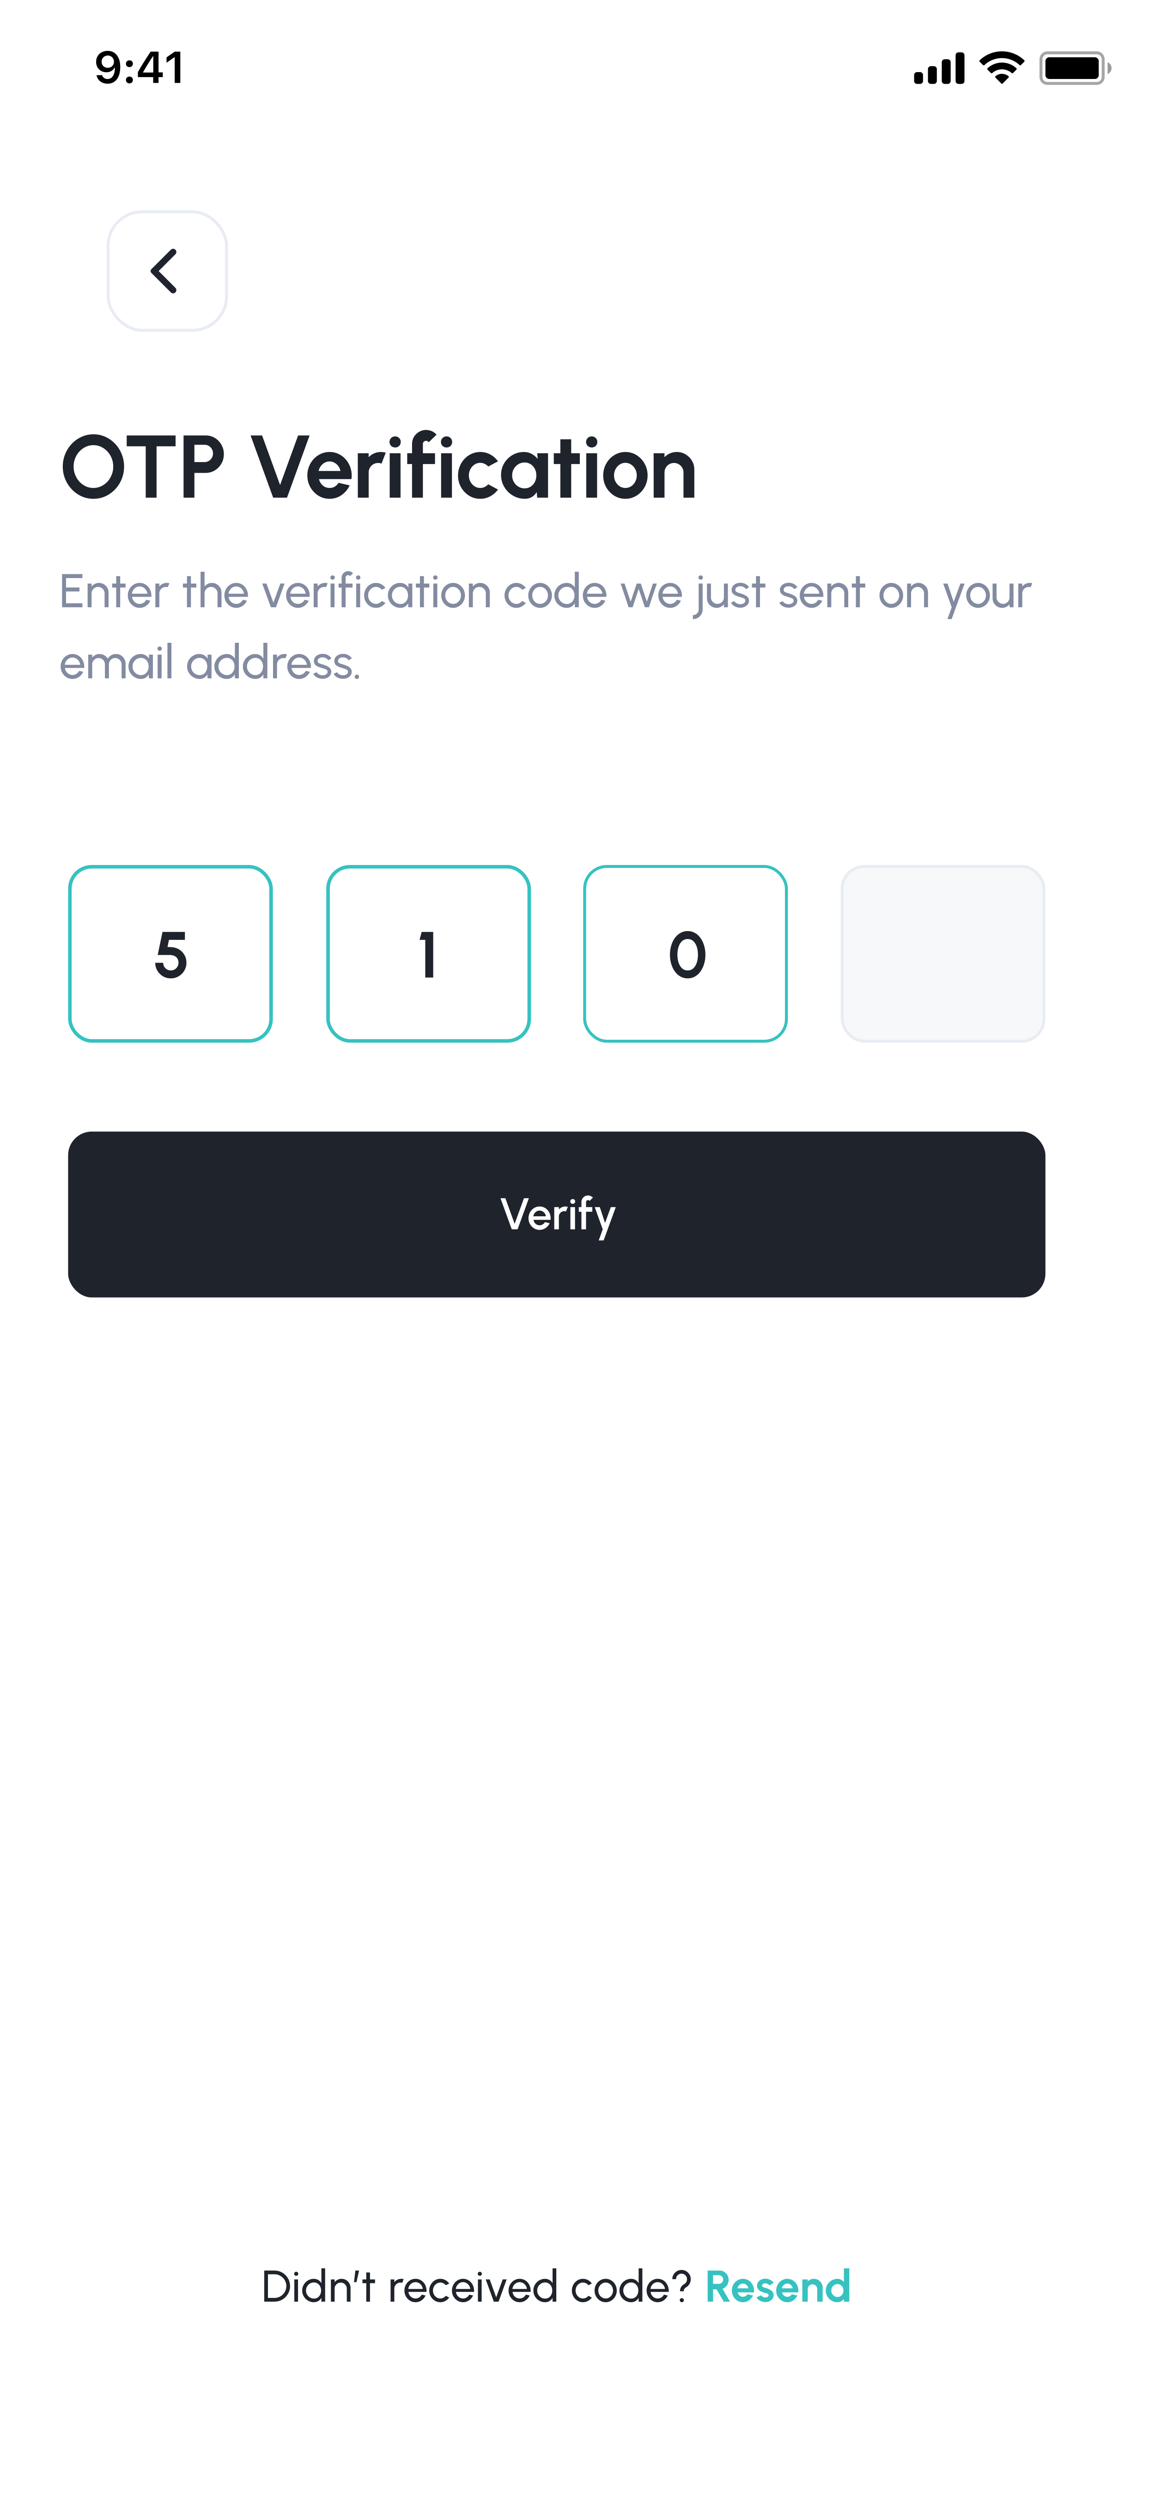 <svg width="390" height="844" viewBox="0 0 390 844" fill="none" xmlns="http://www.w3.org/2000/svg">
<rect width="390" height="844" fill="white"/>
<path d="M31.55 168.39C30.13 168.39 28.795 168.11 27.545 167.55C26.295 166.98 25.195 166.195 24.245 165.195C23.295 164.195 22.55 163.04 22.01 161.73C21.47 160.41 21.2 159 21.2 157.5C21.2 156 21.47 154.595 22.01 153.285C22.55 151.965 23.295 150.805 24.245 149.805C25.195 148.805 26.295 148.025 27.545 147.465C28.795 146.895 30.13 146.61 31.55 146.61C32.98 146.61 34.32 146.895 35.57 147.465C36.82 148.025 37.92 148.805 38.87 149.805C39.82 150.805 40.56 151.965 41.09 153.285C41.63 154.595 41.9 156 41.9 157.5C41.9 159 41.63 160.41 41.09 161.73C40.56 163.04 39.82 164.195 38.87 165.195C37.92 166.195 36.82 166.98 35.57 167.55C34.32 168.11 32.98 168.39 31.55 168.39ZM31.55 164.73C32.47 164.73 33.335 164.54 34.145 164.16C34.955 163.78 35.665 163.26 36.275 162.6C36.895 161.93 37.375 161.16 37.715 160.29C38.065 159.42 38.24 158.49 38.24 157.5C38.24 156.51 38.065 155.58 37.715 154.71C37.365 153.83 36.88 153.06 36.26 152.4C35.65 151.74 34.94 151.22 34.13 150.84C33.33 150.46 32.47 150.27 31.55 150.27C30.63 150.27 29.765 150.46 28.955 150.84C28.145 151.22 27.43 151.745 26.81 152.415C26.2 153.075 25.72 153.84 25.37 154.71C25.03 155.58 24.86 156.51 24.86 157.5C24.86 158.5 25.035 159.435 25.385 160.305C25.735 161.175 26.215 161.945 26.825 162.615C27.445 163.275 28.155 163.795 28.955 164.175C29.765 164.545 30.63 164.73 31.55 164.73ZM59.285 147V150.66H52.865V168H49.205V150.66H42.785V147H59.285ZM61.981 168V147H69.481C70.621 147 71.651 147.285 72.571 147.855C73.501 148.425 74.236 149.19 74.776 150.15C75.316 151.11 75.586 152.165 75.586 153.315C75.586 154.495 75.306 155.565 74.746 156.525C74.196 157.475 73.456 158.235 72.526 158.805C71.596 159.365 70.581 159.645 69.481 159.645H65.641V168H61.981ZM65.641 155.985H69.091C69.611 155.985 70.086 155.855 70.516 155.595C70.946 155.335 71.286 154.985 71.536 154.545C71.796 154.105 71.926 153.615 71.926 153.075C71.926 152.525 71.796 152.03 71.536 151.59C71.286 151.15 70.946 150.8 70.516 150.54C70.086 150.28 69.611 150.15 69.091 150.15H65.641V155.985ZM92.235 168L84.615 147H88.5L94.575 163.725L100.665 147H104.535L96.915 168H92.235ZM111.275 168.39C109.895 168.39 108.635 168.035 107.495 167.325C106.365 166.615 105.46 165.66 104.78 164.46C104.11 163.26 103.775 161.935 103.775 160.485C103.775 159.395 103.97 158.375 104.36 157.425C104.75 156.465 105.285 155.625 105.965 154.905C106.655 154.175 107.455 153.605 108.365 153.195C109.275 152.785 110.245 152.58 111.275 152.58C112.445 152.58 113.515 152.83 114.485 153.33C115.465 153.82 116.295 154.495 116.975 155.355C117.655 156.215 118.15 157.195 118.46 158.295C118.77 159.395 118.84 160.545 118.67 161.745H107.705C107.845 162.305 108.075 162.81 108.395 163.26C108.715 163.7 109.12 164.055 109.61 164.325C110.1 164.585 110.655 164.72 111.275 164.73C111.915 164.74 112.495 164.59 113.015 164.28C113.545 163.96 113.985 163.53 114.335 162.99L118.07 163.86C117.46 165.19 116.55 166.28 115.34 167.13C114.13 167.97 112.775 168.39 111.275 168.39ZM107.585 159H114.965C114.855 158.4 114.62 157.86 114.26 157.38C113.91 156.89 113.475 156.5 112.955 156.21C112.435 155.92 111.875 155.775 111.275 155.775C110.675 155.775 110.12 155.92 109.61 156.21C109.1 156.49 108.665 156.875 108.305 157.365C107.955 157.845 107.715 158.39 107.585 159ZM120.826 168L120.811 153H124.471L124.486 154.335C124.996 153.795 125.606 153.37 126.316 153.06C127.026 152.74 127.791 152.58 128.611 152.58C129.161 152.58 129.711 152.66 130.261 152.82L128.821 156.51C128.441 156.36 128.061 156.285 127.681 156.285C127.091 156.285 126.551 156.43 126.061 156.72C125.581 157 125.196 157.385 124.906 157.875C124.626 158.355 124.486 158.89 124.486 159.48V168H120.826ZM131.585 153H135.245V168H131.585V153ZM133.445 151.065C132.905 151.065 132.45 150.89 132.08 150.54C131.71 150.18 131.525 149.73 131.525 149.19C131.525 148.66 131.71 148.215 132.08 147.855C132.45 147.495 132.9 147.315 133.43 147.315C133.96 147.315 134.405 147.495 134.765 147.855C135.135 148.215 135.32 148.66 135.32 149.19C135.32 149.73 135.14 150.18 134.78 150.54C134.42 150.89 133.975 151.065 133.445 151.065ZM142.795 149.85V153H146.89V156.66H142.795V168H139.135V156.66H137.5V153H139.135V149.85C139.135 148.99 139.345 148.205 139.765 147.495C140.195 146.775 140.77 146.205 141.49 145.785C142.21 145.355 143.005 145.14 143.875 145.14C144.505 145.14 145.13 145.27 145.75 145.53C146.37 145.79 146.92 146.19 147.4 146.73L144.76 149.31C144.67 149.14 144.54 149.015 144.37 148.935C144.21 148.845 144.045 148.8 143.875 148.8C143.585 148.8 143.33 148.905 143.11 149.115C142.9 149.315 142.795 149.56 142.795 149.85ZM148.944 153H152.604V168H148.944V153ZM150.804 151.065C150.264 151.065 149.809 150.89 149.439 150.54C149.069 150.18 148.884 149.73 148.884 149.19C148.884 148.66 149.069 148.215 149.439 147.855C149.809 147.495 150.259 147.315 150.789 147.315C151.319 147.315 151.764 147.495 152.124 147.855C152.494 148.215 152.679 148.66 152.679 149.19C152.679 149.73 152.499 150.18 152.139 150.54C151.779 150.89 151.334 151.065 150.804 151.065ZM164.858 163.485L168.158 165.27C167.468 166.21 166.603 166.965 165.563 167.535C164.523 168.105 163.388 168.39 162.158 168.39C160.778 168.39 159.518 168.035 158.378 167.325C157.248 166.615 156.343 165.665 155.663 164.475C154.993 163.275 154.658 161.95 154.658 160.5C154.658 159.4 154.853 158.375 155.243 157.425C155.633 156.465 156.168 155.625 156.848 154.905C157.538 154.175 158.338 153.605 159.248 153.195C160.158 152.785 161.128 152.58 162.158 152.58C163.388 152.58 164.523 152.865 165.563 153.435C166.603 154.005 167.468 154.77 168.158 155.73L164.858 157.5C164.508 157.1 164.093 156.79 163.613 156.57C163.143 156.35 162.658 156.24 162.158 156.24C161.438 156.24 160.788 156.44 160.208 156.84C159.628 157.23 159.168 157.75 158.828 158.4C158.488 159.04 158.318 159.74 158.318 160.5C158.318 161.25 158.488 161.95 158.828 162.6C159.168 163.24 159.628 163.755 160.208 164.145C160.788 164.535 161.438 164.73 162.158 164.73C162.678 164.73 163.173 164.62 163.643 164.4C164.113 164.17 164.518 163.865 164.858 163.485ZM181.392 153H185.052V168H181.392L181.227 166.14C180.817 166.81 180.272 167.355 179.592 167.775C178.922 168.185 178.127 168.39 177.207 168.39C176.097 168.39 175.057 168.18 174.087 167.76C173.117 167.34 172.262 166.76 171.522 166.02C170.792 165.28 170.217 164.425 169.797 163.455C169.387 162.485 169.182 161.445 169.182 160.335C169.182 159.265 169.377 158.26 169.767 157.32C170.167 156.38 170.722 155.555 171.432 154.845C172.142 154.135 172.962 153.58 173.892 153.18C174.822 152.78 175.822 152.58 176.892 152.58C177.882 152.58 178.767 152.8 179.547 153.24C180.337 153.68 181.007 154.24 181.557 154.92L181.392 153ZM177.117 164.865C177.897 164.865 178.587 164.67 179.187 164.28C179.787 163.89 180.257 163.365 180.597 162.705C180.937 162.035 181.107 161.3 181.107 160.5C181.107 159.69 180.937 158.955 180.597 158.295C180.257 157.625 179.782 157.095 179.172 156.705C178.572 156.315 177.887 156.12 177.117 156.12C176.347 156.12 175.642 156.32 175.002 156.72C174.372 157.11 173.867 157.635 173.487 158.295C173.117 158.955 172.932 159.69 172.932 160.5C172.932 161.31 173.122 162.045 173.502 162.705C173.882 163.365 174.387 163.89 175.017 164.28C175.657 164.67 176.357 164.865 177.117 164.865ZM195.781 156.66H192.871V168H189.211V156.66H186.991V153H189.211V148.29H192.871V153H195.781V156.66ZM197.959 153H201.619V168H197.959V153ZM199.819 151.065C199.279 151.065 198.824 150.89 198.454 150.54C198.084 150.18 197.899 149.73 197.899 149.19C197.899 148.66 198.084 148.215 198.454 147.855C198.824 147.495 199.274 147.315 199.804 147.315C200.334 147.315 200.779 147.495 201.139 147.855C201.509 148.215 201.694 148.66 201.694 149.19C201.694 149.73 201.514 150.18 201.154 150.54C200.794 150.89 200.349 151.065 199.819 151.065ZM211.173 168.39C209.793 168.39 208.533 168.035 207.393 167.325C206.263 166.615 205.358 165.665 204.678 164.475C204.008 163.275 203.673 161.95 203.673 160.5C203.673 159.4 203.868 158.375 204.258 157.425C204.648 156.465 205.183 155.625 205.863 154.905C206.553 154.175 207.353 153.605 208.263 153.195C209.173 152.785 210.143 152.58 211.173 152.58C212.553 152.58 213.808 152.935 214.938 153.645C216.078 154.355 216.983 155.31 217.653 156.51C218.333 157.71 218.673 159.04 218.673 160.5C218.673 161.59 218.478 162.61 218.088 163.56C217.698 164.51 217.158 165.35 216.468 166.08C215.788 166.8 214.993 167.365 214.083 167.775C213.183 168.185 212.213 168.39 211.173 168.39ZM211.173 164.73C211.903 164.73 212.558 164.535 213.138 164.145C213.718 163.755 214.173 163.24 214.503 162.6C214.843 161.96 215.013 161.26 215.013 160.5C215.013 159.72 214.838 159.01 214.488 158.37C214.148 157.72 213.683 157.205 213.093 156.825C212.513 156.435 211.873 156.24 211.173 156.24C210.453 156.24 209.803 156.435 209.223 156.825C208.643 157.215 208.183 157.735 207.843 158.385C207.503 159.035 207.333 159.74 207.333 160.5C207.333 161.29 207.508 162.005 207.858 162.645C208.208 163.285 208.673 163.795 209.253 164.175C209.843 164.545 210.483 164.73 211.173 164.73ZM234.448 158.52V168H230.788V159.48C230.788 158.89 230.643 158.355 230.353 157.875C230.063 157.385 229.673 157 229.183 156.72C228.703 156.43 228.168 156.285 227.578 156.285C226.988 156.285 226.448 156.43 225.958 156.72C225.478 157 225.093 157.385 224.803 157.875C224.523 158.355 224.383 158.89 224.383 159.48V168H220.723L220.708 153H224.368L224.383 154.335C224.893 153.795 225.503 153.37 226.213 153.06C226.923 152.74 227.688 152.58 228.508 152.58C229.598 152.58 230.593 152.85 231.493 153.39C232.393 153.92 233.108 154.635 233.638 155.535C234.178 156.425 234.448 157.42 234.448 158.52Z" fill="#1E232C"/>
<path d="M20.96 205V193.8H27.832V195.144H22.304V198.328H26.832V199.672H22.304V203.656H27.832V205H20.96ZM36.657 200.024V205H35.313V200.32C35.313 199.915 35.214 199.547 35.017 199.216C34.82 198.885 34.556 198.624 34.225 198.432C33.894 198.235 33.526 198.136 33.121 198.136C32.721 198.136 32.353 198.235 32.017 198.432C31.686 198.624 31.422 198.885 31.225 199.216C31.028 199.547 30.929 199.915 30.929 200.32V205H29.585V197H30.929V198C31.212 197.627 31.569 197.331 32.001 197.112C32.433 196.888 32.902 196.776 33.409 196.776C34.006 196.776 34.55 196.923 35.041 197.216C35.537 197.504 35.929 197.893 36.217 198.384C36.51 198.875 36.657 199.421 36.657 200.024ZM42.401 198.344H40.585L40.577 205H39.233L39.241 198.344H37.865V197H39.241L39.233 194.488H40.577L40.585 197H42.401V198.344ZM47.152 205.208C46.416 205.208 45.744 205.019 45.136 204.64C44.533 204.261 44.05 203.755 43.688 203.12C43.331 202.48 43.152 201.773 43.152 201C43.152 200.413 43.256 199.867 43.464 199.36C43.672 198.848 43.957 198.4 44.32 198.016C44.688 197.627 45.114 197.323 45.6 197.104C46.085 196.885 46.602 196.776 47.152 196.776C47.755 196.776 48.306 196.899 48.808 197.144C49.315 197.384 49.746 197.72 50.104 198.152C50.467 198.584 50.736 199.085 50.912 199.656C51.093 200.227 51.16 200.837 51.112 201.488H44.584C44.648 201.941 44.797 202.347 45.032 202.704C45.267 203.056 45.565 203.336 45.928 203.544C46.296 203.752 46.704 203.859 47.152 203.864C47.632 203.864 48.066 203.741 48.456 203.496C48.845 203.245 49.16 202.904 49.4 202.472L50.768 202.792C50.448 203.501 49.965 204.083 49.32 204.536C48.675 204.984 47.952 205.208 47.152 205.208ZM44.544 200.432H49.76C49.717 199.984 49.573 199.576 49.328 199.208C49.083 198.835 48.77 198.536 48.392 198.312C48.013 198.088 47.6 197.976 47.152 197.976C46.704 197.976 46.293 198.085 45.92 198.304C45.547 198.523 45.237 198.819 44.992 199.192C44.752 199.56 44.602 199.973 44.544 200.432ZM52.46 205V197H53.804V198C54.087 197.627 54.444 197.331 54.876 197.112C55.308 196.888 55.777 196.776 56.284 196.776C56.593 196.776 56.892 196.816 57.18 196.896L56.636 198.24C56.417 198.171 56.204 198.136 55.996 198.136C55.596 198.136 55.228 198.235 54.892 198.432C54.561 198.624 54.297 198.885 54.1 199.216C53.903 199.547 53.804 199.915 53.804 200.32V205H52.46ZM66.291 198.344H64.475L64.468 205H63.123L63.132 198.344H61.755V197H63.132L63.123 194.488H64.468L64.475 197H66.291V198.344ZM74.798 200.024V205H73.454V200.32C73.454 199.915 73.355 199.547 73.158 199.216C72.96 198.885 72.696 198.624 72.366 198.432C72.035 198.235 71.667 198.136 71.262 198.136C70.862 198.136 70.494 198.235 70.158 198.432C69.827 198.624 69.563 198.885 69.366 199.216C69.168 199.547 69.07 199.915 69.07 200.32V205H67.726V193H69.07V198C69.352 197.627 69.71 197.331 70.142 197.112C70.574 196.888 71.043 196.776 71.55 196.776C72.147 196.776 72.691 196.923 73.182 197.216C73.678 197.504 74.07 197.893 74.358 198.384C74.651 198.875 74.798 199.421 74.798 200.024ZM79.761 205.208C79.025 205.208 78.353 205.019 77.745 204.64C77.143 204.261 76.66 203.755 76.297 203.12C75.94 202.48 75.761 201.773 75.761 201C75.761 200.413 75.865 199.867 76.073 199.36C76.281 198.848 76.567 198.4 76.929 198.016C77.297 197.627 77.724 197.323 78.209 197.104C78.695 196.885 79.212 196.776 79.761 196.776C80.364 196.776 80.916 196.899 81.417 197.144C81.924 197.384 82.356 197.72 82.713 198.152C83.076 198.584 83.345 199.085 83.521 199.656C83.703 200.227 83.769 200.837 83.721 201.488H77.193C77.257 201.941 77.407 202.347 77.641 202.704C77.876 203.056 78.175 203.336 78.537 203.544C78.905 203.752 79.313 203.859 79.761 203.864C80.241 203.864 80.676 203.741 81.065 203.496C81.455 203.245 81.769 202.904 82.009 202.472L83.377 202.792C83.057 203.501 82.575 204.083 81.929 204.536C81.284 204.984 80.561 205.208 79.761 205.208ZM77.153 200.432H82.369C82.327 199.984 82.183 199.576 81.937 199.208C81.692 198.835 81.38 198.536 81.001 198.312C80.623 198.088 80.209 197.976 79.761 197.976C79.313 197.976 78.903 198.085 78.529 198.304C78.156 198.523 77.847 198.819 77.601 199.192C77.361 199.56 77.212 199.973 77.153 200.432ZM93.183 205H91.463L88.543 196.984H89.975L92.319 203.44L94.662 196.984H96.094L93.183 205ZM100.605 205.208C99.869 205.208 99.197 205.019 98.589 204.64C97.986 204.261 97.504 203.755 97.141 203.12C96.784 202.48 96.605 201.773 96.605 201C96.605 200.413 96.709 199.867 96.917 199.36C97.125 198.848 97.41 198.4 97.773 198.016C98.141 197.627 98.568 197.323 99.053 197.104C99.538 196.885 100.056 196.776 100.605 196.776C101.208 196.776 101.76 196.899 102.261 197.144C102.768 197.384 103.2 197.72 103.557 198.152C103.92 198.584 104.189 199.085 104.365 199.656C104.546 200.227 104.613 200.837 104.565 201.488H98.037C98.101 201.941 98.25 202.347 98.485 202.704C98.72 203.056 99.018 203.336 99.381 203.544C99.749 203.752 100.157 203.859 100.605 203.864C101.085 203.864 101.52 203.741 101.909 203.496C102.298 203.245 102.613 202.904 102.853 202.472L104.221 202.792C103.901 203.501 103.418 204.083 102.773 204.536C102.128 204.984 101.405 205.208 100.605 205.208ZM97.997 200.432H103.213C103.17 199.984 103.026 199.576 102.781 199.208C102.536 198.835 102.224 198.536 101.845 198.312C101.466 198.088 101.053 197.976 100.605 197.976C100.157 197.976 99.746 198.085 99.373 198.304C99 198.523 98.69 198.819 98.445 199.192C98.205 199.56 98.056 199.973 97.997 200.432ZM105.913 205V197H107.257V198C107.54 197.627 107.897 197.331 108.329 197.112C108.761 196.888 109.23 196.776 109.737 196.776C110.046 196.776 110.345 196.816 110.633 196.896L110.089 198.24C109.87 198.171 109.657 198.136 109.449 198.136C109.049 198.136 108.681 198.235 108.345 198.432C108.014 198.624 107.75 198.885 107.553 199.216C107.356 199.547 107.257 199.915 107.257 200.32V205H105.913ZM111.616 197H112.96V205H111.616V197ZM112.304 195.696C112.091 195.696 111.912 195.627 111.768 195.488C111.624 195.349 111.552 195.176 111.552 194.968C111.552 194.76 111.624 194.587 111.768 194.448C111.912 194.309 112.088 194.24 112.296 194.24C112.504 194.24 112.68 194.309 112.824 194.448C112.968 194.587 113.04 194.76 113.04 194.968C113.04 195.176 112.968 195.349 112.824 195.488C112.686 195.627 112.512 195.696 112.304 195.696ZM116.698 195.024V197H119.042V198.344H116.698V205H115.354V198.344H114.322V197H115.354V195.024C115.354 194.613 115.453 194.243 115.65 193.912C115.853 193.576 116.122 193.309 116.458 193.112C116.799 192.909 117.173 192.808 117.578 192.808C117.877 192.808 118.167 192.869 118.45 192.992C118.733 193.109 118.983 193.285 119.202 193.52L118.242 194.472C118.167 194.371 118.069 194.293 117.946 194.24C117.829 194.181 117.706 194.152 117.578 194.152C117.338 194.152 117.13 194.237 116.954 194.408C116.783 194.579 116.698 194.784 116.698 195.024ZM120.273 197H121.617V205H120.273V197ZM120.961 195.696C120.747 195.696 120.569 195.627 120.425 195.488C120.281 195.349 120.209 195.176 120.209 194.968C120.209 194.76 120.281 194.587 120.425 194.448C120.569 194.309 120.745 194.24 120.953 194.24C121.161 194.24 121.337 194.309 121.481 194.448C121.625 194.587 121.697 194.76 121.697 194.968C121.697 195.176 121.625 195.349 121.481 195.488C121.342 195.627 121.169 195.696 120.961 195.696ZM128.941 202.888L130.141 203.536C129.778 204.043 129.317 204.448 128.757 204.752C128.202 205.056 127.599 205.208 126.949 205.208C126.213 205.208 125.541 205.019 124.933 204.64C124.33 204.261 123.847 203.755 123.485 203.12C123.127 202.48 122.949 201.773 122.949 201C122.949 200.413 123.053 199.867 123.261 199.36C123.469 198.848 123.754 198.4 124.117 198.016C124.485 197.627 124.911 197.323 125.397 197.104C125.882 196.885 126.399 196.776 126.949 196.776C127.599 196.776 128.202 196.928 128.757 197.232C129.317 197.536 129.778 197.944 130.141 198.456L128.941 199.104C128.685 198.789 128.381 198.547 128.029 198.376C127.677 198.205 127.317 198.12 126.949 198.12C126.453 198.12 126.002 198.253 125.597 198.52C125.197 198.781 124.879 199.131 124.645 199.568C124.41 200.005 124.293 200.483 124.293 201C124.293 201.517 124.41 201.995 124.645 202.432C124.885 202.864 125.205 203.211 125.605 203.472C126.01 203.733 126.458 203.864 126.949 203.864C127.343 203.864 127.714 203.773 128.061 203.592C128.407 203.411 128.701 203.176 128.941 202.888ZM137.876 197H139.22V205H137.876L137.82 203.648C137.57 204.112 137.223 204.488 136.78 204.776C136.343 205.064 135.82 205.208 135.212 205.208C134.626 205.208 134.076 205.099 133.564 204.88C133.052 204.656 132.599 204.349 132.204 203.96C131.815 203.565 131.511 203.112 131.292 202.6C131.074 202.088 130.964 201.536 130.964 200.944C130.964 200.373 131.071 199.835 131.284 199.328C131.498 198.821 131.794 198.379 132.172 198C132.556 197.616 132.999 197.317 133.5 197.104C134.002 196.885 134.54 196.776 135.116 196.776C135.746 196.776 136.298 196.925 136.772 197.224C137.247 197.517 137.631 197.899 137.924 198.368L137.876 197ZM135.188 203.904C135.716 203.904 136.172 203.776 136.556 203.52C136.946 203.259 137.244 202.907 137.452 202.464C137.666 202.021 137.772 201.533 137.772 201C137.772 200.456 137.666 199.965 137.452 199.528C137.239 199.085 136.938 198.736 136.548 198.48C136.164 198.219 135.711 198.088 135.188 198.088C134.66 198.088 134.18 198.219 133.748 198.48C133.316 198.741 132.972 199.093 132.716 199.536C132.466 199.973 132.34 200.461 132.34 201C132.34 201.539 132.471 202.029 132.732 202.472C132.994 202.909 133.34 203.259 133.772 203.52C134.204 203.776 134.676 203.904 135.188 203.904ZM144.963 198.344H143.147L143.139 205H141.795L141.803 198.344H140.427V197H141.803L141.795 194.488H143.139L143.147 197H144.963V198.344ZM146.319 197H147.663V205H146.319V197ZM147.007 195.696C146.794 195.696 146.615 195.627 146.471 195.488C146.327 195.349 146.255 195.176 146.255 194.968C146.255 194.76 146.327 194.587 146.471 194.448C146.615 194.309 146.791 194.24 146.999 194.24C147.207 194.24 147.383 194.309 147.527 194.448C147.671 194.587 147.743 194.76 147.743 194.968C147.743 195.176 147.671 195.349 147.527 195.488C147.389 195.627 147.215 195.696 147.007 195.696ZM152.996 205.208C152.26 205.208 151.588 205.019 150.98 204.64C150.377 204.261 149.894 203.755 149.532 203.12C149.174 202.48 148.996 201.773 148.996 201C148.996 200.413 149.1 199.867 149.308 199.36C149.516 198.848 149.801 198.4 150.164 198.016C150.532 197.627 150.958 197.323 151.444 197.104C151.929 196.885 152.446 196.776 152.996 196.776C153.732 196.776 154.401 196.965 155.004 197.344C155.612 197.723 156.094 198.232 156.452 198.872C156.814 199.512 156.996 200.221 156.996 201C156.996 201.581 156.892 202.125 156.684 202.632C156.476 203.139 156.188 203.587 155.82 203.976C155.457 204.36 155.033 204.661 154.548 204.88C154.068 205.099 153.55 205.208 152.996 205.208ZM152.996 203.864C153.497 203.864 153.948 203.733 154.348 203.472C154.753 203.205 155.07 202.856 155.3 202.424C155.534 201.987 155.652 201.512 155.652 201C155.652 200.477 155.532 199.997 155.292 199.56C155.057 199.123 154.74 198.773 154.34 198.512C153.94 198.251 153.492 198.12 152.996 198.12C152.494 198.12 152.044 198.253 151.644 198.52C151.244 198.781 150.926 199.131 150.692 199.568C150.457 200.005 150.34 200.483 150.34 201C150.34 201.533 150.46 202.019 150.7 202.456C150.94 202.888 151.262 203.232 151.668 203.488C152.073 203.739 152.516 203.864 152.996 203.864ZM165.391 200.024V205H164.047V200.32C164.047 199.915 163.949 199.547 163.751 199.216C163.554 198.885 163.29 198.624 162.959 198.432C162.629 198.235 162.261 198.136 161.855 198.136C161.455 198.136 161.087 198.235 160.751 198.432C160.421 198.624 160.157 198.885 159.959 199.216C159.762 199.547 159.663 199.915 159.663 200.32V205H158.319V197H159.663V198C159.946 197.627 160.303 197.331 160.735 197.112C161.167 196.888 161.637 196.776 162.143 196.776C162.741 196.776 163.285 196.923 163.775 197.216C164.271 197.504 164.663 197.893 164.951 198.384C165.245 198.875 165.391 199.421 165.391 200.024ZM176.347 202.888L177.547 203.536C177.184 204.043 176.723 204.448 176.163 204.752C175.608 205.056 175.006 205.208 174.355 205.208C173.619 205.208 172.947 205.019 172.339 204.64C171.736 204.261 171.254 203.755 170.891 203.12C170.534 202.48 170.355 201.773 170.355 201C170.355 200.413 170.459 199.867 170.667 199.36C170.875 198.848 171.16 198.4 171.523 198.016C171.891 197.627 172.318 197.323 172.803 197.104C173.288 196.885 173.806 196.776 174.355 196.776C175.006 196.776 175.608 196.928 176.163 197.232C176.723 197.536 177.184 197.944 177.547 198.456L176.347 199.104C176.091 198.789 175.787 198.547 175.435 198.376C175.083 198.205 174.723 198.12 174.355 198.12C173.859 198.12 173.408 198.253 173.003 198.52C172.603 198.781 172.286 199.131 172.051 199.568C171.816 200.005 171.699 200.483 171.699 201C171.699 201.517 171.816 201.995 172.051 202.432C172.291 202.864 172.611 203.211 173.011 203.472C173.416 203.733 173.864 203.864 174.355 203.864C174.75 203.864 175.12 203.773 175.467 203.592C175.814 203.411 176.107 203.176 176.347 202.888ZM182.371 205.208C181.635 205.208 180.963 205.019 180.355 204.64C179.752 204.261 179.269 203.755 178.907 203.12C178.549 202.48 178.371 201.773 178.371 201C178.371 200.413 178.475 199.867 178.683 199.36C178.891 198.848 179.176 198.4 179.539 198.016C179.907 197.627 180.333 197.323 180.819 197.104C181.304 196.885 181.821 196.776 182.371 196.776C183.107 196.776 183.776 196.965 184.379 197.344C184.987 197.723 185.469 198.232 185.827 198.872C186.189 199.512 186.371 200.221 186.371 201C186.371 201.581 186.267 202.125 186.059 202.632C185.851 203.139 185.563 203.587 185.195 203.976C184.832 204.36 184.408 204.661 183.923 204.88C183.443 205.099 182.925 205.208 182.371 205.208ZM182.371 203.864C182.872 203.864 183.323 203.733 183.723 203.472C184.128 203.205 184.445 202.856 184.675 202.424C184.909 201.987 185.027 201.512 185.027 201C185.027 200.477 184.907 199.997 184.667 199.56C184.432 199.123 184.115 198.773 183.715 198.512C183.315 198.251 182.867 198.12 182.371 198.12C181.869 198.12 181.419 198.253 181.019 198.52C180.619 198.781 180.301 199.131 180.067 199.568C179.832 200.005 179.715 200.483 179.715 201C179.715 201.533 179.835 202.019 180.075 202.456C180.315 202.888 180.637 203.232 181.043 203.488C181.448 203.739 181.891 203.864 182.371 203.864ZM194.088 193H195.432V205H194.088V203.64C193.816 204.109 193.45 204.488 192.992 204.776C192.533 205.064 191.994 205.208 191.376 205.208C190.794 205.208 190.25 205.099 189.744 204.88C189.237 204.661 188.789 204.36 188.4 203.976C188.016 203.587 187.714 203.139 187.496 202.632C187.277 202.125 187.168 201.581 187.168 201C187.168 200.419 187.277 199.875 187.496 199.368C187.714 198.856 188.016 198.408 188.4 198.024C188.789 197.635 189.237 197.331 189.744 197.112C190.25 196.893 190.794 196.784 191.376 196.784C191.994 196.784 192.533 196.928 192.992 197.216C193.45 197.504 193.816 197.883 194.088 198.352V193ZM191.391 203.904C191.92 203.904 192.376 203.776 192.76 203.52C193.149 203.259 193.448 202.907 193.656 202.464C193.869 202.021 193.976 201.533 193.976 201C193.976 200.456 193.869 199.965 193.656 199.528C193.442 199.085 193.141 198.736 192.752 198.48C192.368 198.219 191.914 198.088 191.391 198.088C190.864 198.088 190.384 198.219 189.952 198.48C189.525 198.741 189.184 199.093 188.928 199.536C188.672 199.973 188.544 200.461 188.544 201C188.544 201.539 188.674 202.029 188.936 202.472C189.197 202.909 189.544 203.259 189.976 203.52C190.408 203.776 190.88 203.904 191.391 203.904ZM200.793 205.208C200.057 205.208 199.385 205.019 198.777 204.64C198.174 204.261 197.691 203.755 197.329 203.12C196.971 202.48 196.793 201.773 196.793 201C196.793 200.413 196.897 199.867 197.105 199.36C197.313 198.848 197.598 198.4 197.961 198.016C198.329 197.627 198.755 197.323 199.241 197.104C199.726 196.885 200.243 196.776 200.793 196.776C201.395 196.776 201.947 196.899 202.449 197.144C202.955 197.384 203.387 197.72 203.745 198.152C204.107 198.584 204.377 199.085 204.553 199.656C204.734 200.227 204.801 200.837 204.753 201.488H198.225C198.289 201.941 198.438 202.347 198.673 202.704C198.907 203.056 199.206 203.336 199.569 203.544C199.937 203.752 200.345 203.859 200.793 203.864C201.273 203.864 201.707 203.741 202.097 203.496C202.486 203.245 202.801 202.904 203.041 202.472L204.409 202.792C204.089 203.501 203.606 204.083 202.961 204.536C202.315 204.984 201.593 205.208 200.793 205.208ZM198.185 200.432H203.401C203.358 199.984 203.214 199.576 202.969 199.208C202.723 198.835 202.411 198.536 202.033 198.312C201.654 198.088 201.241 197.976 200.793 197.976C200.345 197.976 199.934 198.085 199.561 198.304C199.187 198.523 198.878 198.819 198.633 199.192C198.393 199.56 198.243 199.973 198.185 200.432ZM213.614 205H212.254L209.574 197H210.886L212.95 203.104L214.99 197H216.374L218.422 203.104L220.462 197H221.79L219.11 205H217.742L215.67 198.84L213.614 205ZM226.293 205.208C225.557 205.208 224.885 205.019 224.277 204.64C223.674 204.261 223.191 203.755 222.829 203.12C222.471 202.48 222.293 201.773 222.293 201C222.293 200.413 222.397 199.867 222.605 199.36C222.813 198.848 223.098 198.4 223.461 198.016C223.829 197.627 224.255 197.323 224.741 197.104C225.226 196.885 225.743 196.776 226.293 196.776C226.895 196.776 227.447 196.899 227.949 197.144C228.455 197.384 228.887 197.72 229.245 198.152C229.607 198.584 229.877 199.085 230.053 199.656C230.234 200.227 230.301 200.837 230.253 201.488H223.725C223.789 201.941 223.938 202.347 224.173 202.704C224.407 203.056 224.706 203.336 225.069 203.544C225.437 203.752 225.845 203.859 226.293 203.864C226.773 203.864 227.207 203.741 227.597 203.496C227.986 203.245 228.301 202.904 228.541 202.472L229.909 202.792C229.589 203.501 229.106 204.083 228.461 204.536C227.815 204.984 227.093 205.208 226.293 205.208ZM223.685 200.432H228.901C228.858 199.984 228.714 199.576 228.469 199.208C228.223 198.835 227.911 198.536 227.533 198.312C227.154 198.088 226.741 197.976 226.293 197.976C225.845 197.976 225.434 198.085 225.061 198.304C224.687 198.523 224.378 198.819 224.133 199.192C223.893 199.56 223.743 199.973 223.685 200.432ZM233.954 209V207.656C234.327 207.656 234.66 207.573 234.954 207.408C235.252 207.243 235.487 207.013 235.658 206.72C235.828 206.432 235.914 206.109 235.914 205.752V197H237.258V205.752C237.258 206.349 237.114 206.893 236.826 207.384C236.538 207.875 236.143 208.267 235.642 208.56C235.146 208.853 234.583 209 233.954 209ZM236.602 195.696C236.388 195.696 236.21 195.627 236.066 195.488C235.922 195.349 235.85 195.176 235.85 194.968C235.85 194.76 235.922 194.587 236.066 194.448C236.21 194.309 236.386 194.24 236.594 194.24C236.802 194.24 236.978 194.309 237.122 194.448C237.266 194.587 237.338 194.76 237.338 194.968C237.338 195.176 237.266 195.349 237.122 195.488C236.983 195.627 236.81 195.696 236.602 195.696ZM238.718 201.96V197H240.062V201.664C240.062 202.069 240.161 202.437 240.358 202.768C240.555 203.099 240.819 203.363 241.15 203.56C241.486 203.752 241.854 203.848 242.254 203.848C242.659 203.848 243.025 203.752 243.35 203.56C243.681 203.363 243.945 203.099 244.142 202.768C244.339 202.437 244.438 202.069 244.438 201.664V197H245.782L245.79 205H244.446L244.438 203.984C244.155 204.357 243.798 204.656 243.366 204.88C242.934 205.099 242.467 205.208 241.966 205.208C241.369 205.208 240.822 205.064 240.326 204.776C239.835 204.483 239.443 204.091 239.15 203.6C238.862 203.109 238.718 202.563 238.718 201.96ZM249.838 205.152C249.406 205.136 248.984 205.056 248.574 204.912C248.168 204.763 247.811 204.563 247.502 204.312C247.198 204.056 246.976 203.763 246.838 203.432L247.99 202.936C248.07 203.117 248.214 203.288 248.422 203.448C248.63 203.608 248.87 203.736 249.142 203.832C249.414 203.928 249.688 203.976 249.966 203.976C250.259 203.976 250.534 203.931 250.79 203.84C251.046 203.749 251.254 203.616 251.414 203.44C251.579 203.259 251.662 203.043 251.662 202.792C251.662 202.525 251.571 202.317 251.39 202.168C251.214 202.013 250.99 201.893 250.718 201.808C250.451 201.717 250.179 201.632 249.902 201.552C249.352 201.413 248.862 201.248 248.43 201.056C247.998 200.859 247.656 200.611 247.406 200.312C247.16 200.008 247.038 199.621 247.038 199.152C247.038 198.656 247.174 198.227 247.446 197.864C247.723 197.501 248.086 197.221 248.534 197.024C248.982 196.827 249.462 196.728 249.974 196.728C250.619 196.728 251.208 196.867 251.742 197.144C252.275 197.421 252.672 197.797 252.934 198.272L251.854 198.904C251.763 198.712 251.624 198.544 251.438 198.4C251.251 198.251 251.038 198.133 250.798 198.048C250.558 197.963 250.312 197.917 250.062 197.912C249.752 197.901 249.462 197.941 249.19 198.032C248.923 198.123 248.707 198.261 248.542 198.448C248.382 198.629 248.302 198.856 248.302 199.128C248.302 199.395 248.387 199.597 248.558 199.736C248.734 199.875 248.96 199.987 249.238 200.072C249.52 200.152 249.827 200.245 250.158 200.352C250.643 200.507 251.096 200.685 251.518 200.888C251.939 201.091 252.278 201.344 252.534 201.648C252.795 201.952 252.923 202.328 252.918 202.776C252.918 203.267 252.771 203.696 252.478 204.064C252.184 204.427 251.803 204.704 251.334 204.896C250.87 205.088 250.371 205.173 249.838 205.152ZM258.432 198.344H256.616L256.608 205H255.264L255.272 198.344H253.896V197H255.272L255.264 194.488H256.608L256.616 197H258.432V198.344ZM266.15 205.152C265.718 205.136 265.297 205.056 264.886 204.912C264.481 204.763 264.123 204.563 263.814 204.312C263.51 204.056 263.289 203.763 263.15 203.432L264.302 202.936C264.382 203.117 264.526 203.288 264.734 203.448C264.942 203.608 265.182 203.736 265.454 203.832C265.726 203.928 266.001 203.976 266.278 203.976C266.571 203.976 266.846 203.931 267.102 203.84C267.358 203.749 267.566 203.616 267.726 203.44C267.891 203.259 267.974 203.043 267.974 202.792C267.974 202.525 267.883 202.317 267.702 202.168C267.526 202.013 267.302 201.893 267.03 201.808C266.763 201.717 266.491 201.632 266.214 201.552C265.665 201.413 265.174 201.248 264.742 201.056C264.31 200.859 263.969 200.611 263.718 200.312C263.473 200.008 263.35 199.621 263.35 199.152C263.35 198.656 263.486 198.227 263.758 197.864C264.035 197.501 264.398 197.221 264.846 197.024C265.294 196.827 265.774 196.728 266.286 196.728C266.931 196.728 267.521 196.867 268.054 197.144C268.587 197.421 268.985 197.797 269.246 198.272L268.166 198.904C268.075 198.712 267.937 198.544 267.75 198.4C267.563 198.251 267.35 198.133 267.11 198.048C266.87 197.963 266.625 197.917 266.374 197.912C266.065 197.901 265.774 197.941 265.502 198.032C265.235 198.123 265.019 198.261 264.854 198.448C264.694 198.629 264.614 198.856 264.614 199.128C264.614 199.395 264.699 199.597 264.87 199.736C265.046 199.875 265.273 199.987 265.55 200.072C265.833 200.152 266.139 200.245 266.47 200.352C266.955 200.507 267.409 200.685 267.83 200.888C268.251 201.091 268.59 201.344 268.846 201.648C269.107 201.952 269.235 202.328 269.23 202.776C269.23 203.267 269.083 203.696 268.79 204.064C268.497 204.427 268.115 204.704 267.646 204.896C267.182 205.088 266.683 205.173 266.15 205.152ZM274.043 205.208C273.307 205.208 272.635 205.019 272.027 204.64C271.424 204.261 270.941 203.755 270.579 203.12C270.221 202.48 270.043 201.773 270.043 201C270.043 200.413 270.147 199.867 270.355 199.36C270.563 198.848 270.848 198.4 271.211 198.016C271.579 197.627 272.005 197.323 272.491 197.104C272.976 196.885 273.493 196.776 274.043 196.776C274.645 196.776 275.197 196.899 275.699 197.144C276.205 197.384 276.637 197.72 276.995 198.152C277.357 198.584 277.627 199.085 277.803 199.656C277.984 200.227 278.051 200.837 278.003 201.488H271.475C271.539 201.941 271.688 202.347 271.923 202.704C272.157 203.056 272.456 203.336 272.819 203.544C273.187 203.752 273.595 203.859 274.043 203.864C274.523 203.864 274.957 203.741 275.347 203.496C275.736 203.245 276.051 202.904 276.291 202.472L277.659 202.792C277.339 203.501 276.856 204.083 276.211 204.536C275.565 204.984 274.843 205.208 274.043 205.208ZM271.435 200.432H276.651C276.608 199.984 276.464 199.576 276.219 199.208C275.973 198.835 275.661 198.536 275.283 198.312C274.904 198.088 274.491 197.976 274.043 197.976C273.595 197.976 273.184 198.085 272.811 198.304C272.437 198.523 272.128 198.819 271.883 199.192C271.643 199.56 271.493 199.973 271.435 200.432ZM286.423 200.024V205H285.079V200.32C285.079 199.915 284.98 199.547 284.783 199.216C284.585 198.885 284.321 198.624 283.991 198.432C283.66 198.235 283.292 198.136 282.887 198.136C282.487 198.136 282.119 198.235 281.783 198.432C281.452 198.624 281.188 198.885 280.991 199.216C280.793 199.547 280.695 199.915 280.695 200.32V205H279.351V197H280.695V198C280.977 197.627 281.335 197.331 281.767 197.112C282.199 196.888 282.668 196.776 283.175 196.776C283.772 196.776 284.316 196.923 284.807 197.216C285.303 197.504 285.695 197.893 285.983 198.384C286.276 198.875 286.423 199.421 286.423 200.024ZM292.167 198.344H290.351L290.343 205H288.999L289.007 198.344H287.631V197H289.007L288.999 194.488H290.343L290.351 197H292.167V198.344ZM300.964 205.208C300.228 205.208 299.556 205.019 298.948 204.64C298.346 204.261 297.863 203.755 297.5 203.12C297.143 202.48 296.964 201.773 296.964 201C296.964 200.413 297.068 199.867 297.276 199.36C297.484 198.848 297.77 198.4 298.132 198.016C298.5 197.627 298.927 197.323 299.412 197.104C299.898 196.885 300.415 196.776 300.964 196.776C301.7 196.776 302.37 196.965 302.972 197.344C303.58 197.723 304.063 198.232 304.42 198.872C304.783 199.512 304.964 200.221 304.964 201C304.964 201.581 304.86 202.125 304.652 202.632C304.444 203.139 304.156 203.587 303.788 203.976C303.426 204.36 303.002 204.661 302.516 204.88C302.036 205.099 301.519 205.208 300.964 205.208ZM300.964 203.864C301.466 203.864 301.916 203.733 302.316 203.472C302.722 203.205 303.039 202.856 303.268 202.424C303.503 201.987 303.62 201.512 303.62 201C303.62 200.477 303.5 199.997 303.26 199.56C303.026 199.123 302.708 198.773 302.308 198.512C301.908 198.251 301.46 198.12 300.964 198.12C300.463 198.12 300.012 198.253 299.612 198.52C299.212 198.781 298.895 199.131 298.66 199.568C298.426 200.005 298.308 200.483 298.308 201C298.308 201.533 298.428 202.019 298.668 202.456C298.908 202.888 299.231 203.232 299.636 203.488C300.042 203.739 300.484 203.864 300.964 203.864ZM313.36 200.024V205H312.016V200.32C312.016 199.915 311.917 199.547 311.72 199.216C311.523 198.885 311.259 198.624 310.928 198.432C310.597 198.235 310.229 198.136 309.824 198.136C309.424 198.136 309.056 198.235 308.72 198.432C308.389 198.624 308.125 198.885 307.928 199.216C307.731 199.547 307.632 199.915 307.632 200.32V205H306.288V197H307.632V198C307.915 197.627 308.272 197.331 308.704 197.112C309.136 196.888 309.605 196.776 310.112 196.776C310.709 196.776 311.253 196.923 311.744 197.216C312.24 197.504 312.632 197.893 312.92 198.384C313.213 198.875 313.36 199.421 313.36 200.024ZM324.284 197H325.708L321.332 209H319.908L321.356 205L318.484 197H319.956L322.028 203.152L324.284 197ZM330.261 205.208C329.525 205.208 328.853 205.019 328.245 204.64C327.643 204.261 327.16 203.755 326.797 203.12C326.44 202.48 326.261 201.773 326.261 201C326.261 200.413 326.365 199.867 326.573 199.36C326.781 198.848 327.067 198.4 327.429 198.016C327.797 197.627 328.224 197.323 328.709 197.104C329.195 196.885 329.712 196.776 330.261 196.776C330.997 196.776 331.667 196.965 332.269 197.344C332.877 197.723 333.36 198.232 333.717 198.872C334.08 199.512 334.261 200.221 334.261 201C334.261 201.581 334.157 202.125 333.949 202.632C333.741 203.139 333.453 203.587 333.085 203.976C332.723 204.36 332.299 204.661 331.813 204.88C331.333 205.099 330.816 205.208 330.261 205.208ZM330.261 203.864C330.763 203.864 331.213 203.733 331.613 203.472C332.019 203.205 332.336 202.856 332.565 202.424C332.8 201.987 332.917 201.512 332.917 201C332.917 200.477 332.797 199.997 332.557 199.56C332.323 199.123 332.005 198.773 331.605 198.512C331.205 198.251 330.757 198.12 330.261 198.12C329.76 198.12 329.309 198.253 328.909 198.52C328.509 198.781 328.192 199.131 327.957 199.568C327.723 200.005 327.605 200.483 327.605 201C327.605 201.533 327.725 202.019 327.965 202.456C328.205 202.888 328.528 203.232 328.933 203.488C329.339 203.739 329.781 203.864 330.261 203.864ZM335.156 201.96V197H336.5V201.664C336.5 202.069 336.598 202.437 336.796 202.768C336.993 203.099 337.257 203.363 337.588 203.56C337.924 203.752 338.292 203.848 338.692 203.848C339.097 203.848 339.462 203.752 339.788 203.56C340.118 203.363 340.382 203.099 340.58 202.768C340.777 202.437 340.876 202.069 340.876 201.664V197H342.22L342.228 205H340.884L340.876 203.984C340.593 204.357 340.236 204.656 339.804 204.88C339.372 205.099 338.905 205.208 338.404 205.208C337.806 205.208 337.26 205.064 336.764 204.776C336.273 204.483 335.881 204.091 335.588 203.6C335.3 203.109 335.156 202.563 335.156 201.96ZM343.835 205V197H345.179V198C345.462 197.627 345.819 197.331 346.251 197.112C346.683 196.888 347.152 196.776 347.659 196.776C347.968 196.776 348.267 196.816 348.555 196.896L348.011 198.24C347.792 198.171 347.579 198.136 347.371 198.136C346.971 198.136 346.603 198.235 346.267 198.432C345.936 198.624 345.672 198.885 345.475 199.216C345.278 199.547 345.179 199.915 345.179 200.32V205H343.835ZM24.48 229.208C23.744 229.208 23.072 229.019 22.464 228.64C21.861 228.261 21.379 227.755 21.016 227.12C20.659 226.48 20.48 225.773 20.48 225C20.48 224.413 20.584 223.867 20.792 223.36C21 222.848 21.285 222.4 21.648 222.016C22.016 221.627 22.443 221.323 22.928 221.104C23.413 220.885 23.931 220.776 24.48 220.776C25.083 220.776 25.635 220.899 26.136 221.144C26.643 221.384 27.075 221.72 27.432 222.152C27.795 222.584 28.064 223.085 28.24 223.656C28.421 224.227 28.488 224.837 28.44 225.488H21.912C21.976 225.941 22.125 226.347 22.36 226.704C22.595 227.056 22.893 227.336 23.256 227.544C23.624 227.752 24.032 227.859 24.48 227.864C24.96 227.864 25.395 227.741 25.784 227.496C26.173 227.245 26.488 226.904 26.728 226.472L28.096 226.792C27.776 227.501 27.293 228.083 26.648 228.536C26.003 228.984 25.28 229.208 24.48 229.208ZM21.872 224.432H27.088C27.045 223.984 26.901 223.576 26.656 223.208C26.411 222.835 26.099 222.536 25.72 222.312C25.341 222.088 24.928 221.976 24.48 221.976C24.032 221.976 23.621 222.085 23.248 222.304C22.875 222.523 22.565 222.819 22.32 223.192C22.08 223.56 21.931 223.973 21.872 224.432ZM29.788 229V221H31.132V222C31.415 221.627 31.77 221.331 32.196 221.112C32.628 220.888 33.097 220.776 33.604 220.776C34.196 220.776 34.737 220.92 35.228 221.208C35.719 221.496 36.105 221.877 36.388 222.352C36.671 221.877 37.055 221.496 37.54 221.208C38.031 220.92 38.569 220.776 39.156 220.776C39.759 220.776 40.306 220.923 40.796 221.216C41.287 221.504 41.676 221.893 41.964 222.384C42.258 222.875 42.404 223.421 42.404 224.024V229H41.06V224.344C41.06 223.949 40.964 223.584 40.772 223.248C40.58 222.912 40.322 222.643 39.996 222.44C39.671 222.237 39.311 222.136 38.916 222.136C38.522 222.136 38.161 222.232 37.836 222.424C37.511 222.611 37.252 222.872 37.06 223.208C36.868 223.539 36.772 223.917 36.772 224.344V229H35.428V224.344C35.428 223.917 35.332 223.539 35.14 223.208C34.948 222.872 34.687 222.611 34.356 222.424C34.031 222.232 33.671 222.136 33.276 222.136C32.887 222.136 32.527 222.237 32.196 222.44C31.871 222.643 31.612 222.912 31.42 223.248C31.228 223.584 31.132 223.949 31.132 224.344V229H29.788ZM50.283 221H51.627V229H50.283L50.227 227.648C49.976 228.112 49.629 228.488 49.187 228.776C48.749 229.064 48.227 229.208 47.619 229.208C47.032 229.208 46.483 229.099 45.971 228.88C45.459 228.656 45.005 228.349 44.611 227.96C44.221 227.565 43.917 227.112 43.699 226.6C43.48 226.088 43.371 225.536 43.371 224.944C43.371 224.373 43.477 223.835 43.691 223.328C43.904 222.821 44.2 222.379 44.579 222C44.963 221.616 45.405 221.317 45.907 221.104C46.408 220.885 46.947 220.776 47.523 220.776C48.152 220.776 48.704 220.925 49.179 221.224C49.653 221.517 50.037 221.899 50.331 222.368L50.283 221ZM47.595 227.904C48.123 227.904 48.579 227.776 48.963 227.52C49.352 227.259 49.651 226.907 49.859 226.464C50.072 226.021 50.179 225.533 50.179 225C50.179 224.456 50.072 223.965 49.859 223.528C49.645 223.085 49.344 222.736 48.955 222.48C48.571 222.219 48.117 222.088 47.595 222.088C47.067 222.088 46.587 222.219 46.155 222.48C45.723 222.741 45.379 223.093 45.123 223.536C44.872 223.973 44.747 224.461 44.747 225C44.747 225.539 44.877 226.029 45.139 226.472C45.4 226.909 45.747 227.259 46.179 227.52C46.611 227.776 47.083 227.904 47.595 227.904ZM53.226 221H54.57V229H53.226V221ZM53.914 219.696C53.7 219.696 53.522 219.627 53.378 219.488C53.234 219.349 53.162 219.176 53.162 218.968C53.162 218.76 53.234 218.587 53.378 218.448C53.522 218.309 53.698 218.24 53.906 218.24C54.114 218.24 54.29 218.309 54.434 218.448C54.578 218.587 54.65 218.76 54.65 218.968C54.65 219.176 54.578 219.349 54.434 219.488C54.295 219.627 54.122 219.696 53.914 219.696ZM56.538 229V217H57.882V229H56.538ZM70.079 221H71.424V229H70.079L70.023 227.648C69.773 228.112 69.426 228.488 68.984 228.776C68.546 229.064 68.023 229.208 67.415 229.208C66.829 229.208 66.279 229.099 65.767 228.88C65.255 228.656 64.802 228.349 64.407 227.96C64.018 227.565 63.714 227.112 63.495 226.6C63.277 226.088 63.167 225.536 63.167 224.944C63.167 224.373 63.274 223.835 63.487 223.328C63.701 222.821 63.997 222.379 64.376 222C64.76 221.616 65.202 221.317 65.704 221.104C66.205 220.885 66.743 220.776 67.32 220.776C67.949 220.776 68.501 220.925 68.975 221.224C69.45 221.517 69.834 221.899 70.127 222.368L70.079 221ZM67.391 227.904C67.919 227.904 68.376 227.776 68.76 227.52C69.149 227.259 69.448 226.907 69.656 226.464C69.869 226.021 69.975 225.533 69.975 225C69.975 224.456 69.869 223.965 69.656 223.528C69.442 223.085 69.141 222.736 68.751 222.48C68.368 222.219 67.914 222.088 67.391 222.088C66.864 222.088 66.383 222.219 65.951 222.48C65.519 222.741 65.175 223.093 64.919 223.536C64.669 223.973 64.543 224.461 64.543 225C64.543 225.539 64.674 226.029 64.936 226.472C65.197 226.909 65.543 227.259 65.975 227.52C66.407 227.776 66.879 227.904 67.391 227.904ZM79.306 217H80.65V229H79.306V227.64C79.034 228.109 78.669 228.488 78.21 228.776C77.752 229.064 77.213 229.208 76.594 229.208C76.013 229.208 75.469 229.099 74.962 228.88C74.456 228.661 74.008 228.36 73.618 227.976C73.234 227.587 72.933 227.139 72.714 226.632C72.496 226.125 72.386 225.581 72.386 225C72.386 224.419 72.496 223.875 72.714 223.368C72.933 222.856 73.234 222.408 73.618 222.024C74.008 221.635 74.456 221.331 74.962 221.112C75.469 220.893 76.013 220.784 76.594 220.784C77.213 220.784 77.752 220.928 78.21 221.216C78.669 221.504 79.034 221.883 79.306 222.352V217ZM76.61 227.904C77.138 227.904 77.594 227.776 77.978 227.52C78.368 227.259 78.666 226.907 78.874 226.464C79.088 226.021 79.194 225.533 79.194 225C79.194 224.456 79.088 223.965 78.874 223.528C78.661 223.085 78.36 222.736 77.97 222.48C77.586 222.219 77.133 222.088 76.61 222.088C76.082 222.088 75.602 222.219 75.17 222.48C74.744 222.741 74.402 223.093 74.146 223.536C73.89 223.973 73.762 224.461 73.762 225C73.762 225.539 73.893 226.029 74.154 226.472C74.416 226.909 74.762 227.259 75.194 227.52C75.626 227.776 76.098 227.904 76.61 227.904ZM88.931 217H90.275V229H88.931V227.64C88.659 228.109 88.294 228.488 87.835 228.776C87.377 229.064 86.838 229.208 86.219 229.208C85.638 229.208 85.094 229.099 84.587 228.88C84.081 228.661 83.633 228.36 83.243 227.976C82.859 227.587 82.558 227.139 82.339 226.632C82.121 226.125 82.011 225.581 82.011 225C82.011 224.419 82.121 223.875 82.339 223.368C82.558 222.856 82.859 222.408 83.243 222.024C83.633 221.635 84.081 221.331 84.587 221.112C85.094 220.893 85.638 220.784 86.219 220.784C86.838 220.784 87.377 220.928 87.835 221.216C88.294 221.504 88.659 221.883 88.931 222.352V217ZM86.235 227.904C86.763 227.904 87.219 227.776 87.603 227.52C87.993 227.259 88.291 226.907 88.499 226.464C88.713 226.021 88.819 225.533 88.819 225C88.819 224.456 88.713 223.965 88.499 223.528C88.286 223.085 87.985 222.736 87.595 222.48C87.211 222.219 86.758 222.088 86.235 222.088C85.707 222.088 85.227 222.219 84.795 222.48C84.369 222.741 84.027 223.093 83.771 223.536C83.515 223.973 83.387 224.461 83.387 225C83.387 225.539 83.518 226.029 83.779 226.472C84.041 226.909 84.387 227.259 84.819 227.52C85.251 227.776 85.723 227.904 86.235 227.904ZM92.194 229V221H93.538V222C93.821 221.627 94.178 221.331 94.61 221.112C95.042 220.888 95.512 220.776 96.018 220.776C96.328 220.776 96.626 220.816 96.914 220.896L96.37 222.24C96.152 222.171 95.938 222.136 95.73 222.136C95.33 222.136 94.962 222.235 94.626 222.432C94.296 222.624 94.032 222.885 93.834 223.216C93.637 223.547 93.538 223.915 93.538 224.32V229H92.194ZM101.011 229.208C100.275 229.208 99.603 229.019 98.995 228.64C98.393 228.261 97.91 227.755 97.547 227.12C97.19 226.48 97.011 225.773 97.011 225C97.011 224.413 97.115 223.867 97.323 223.36C97.531 222.848 97.817 222.4 98.179 222.016C98.547 221.627 98.974 221.323 99.459 221.104C99.945 220.885 100.462 220.776 101.011 220.776C101.614 220.776 102.166 220.899 102.667 221.144C103.174 221.384 103.606 221.72 103.963 222.152C104.326 222.584 104.595 223.085 104.771 223.656C104.953 224.227 105.019 224.837 104.971 225.488H98.443C98.507 225.941 98.657 226.347 98.891 226.704C99.126 227.056 99.425 227.336 99.787 227.544C100.155 227.752 100.563 227.859 101.011 227.864C101.491 227.864 101.926 227.741 102.315 227.496C102.705 227.245 103.019 226.904 103.259 226.472L104.627 226.792C104.307 227.501 103.825 228.083 103.179 228.536C102.534 228.984 101.811 229.208 101.011 229.208ZM98.403 224.432H103.619C103.577 223.984 103.433 223.576 103.187 223.208C102.942 222.835 102.63 222.536 102.251 222.312C101.873 222.088 101.459 221.976 101.011 221.976C100.563 221.976 100.153 222.085 99.779 222.304C99.406 222.523 99.097 222.819 98.851 223.192C98.611 223.56 98.462 223.973 98.403 224.432ZM108.791 229.152C108.359 229.136 107.937 229.056 107.527 228.912C107.121 228.763 106.764 228.563 106.455 228.312C106.151 228.056 105.929 227.763 105.791 227.432L106.943 226.936C107.023 227.117 107.167 227.288 107.375 227.448C107.583 227.608 107.823 227.736 108.095 227.832C108.367 227.928 108.641 227.976 108.919 227.976C109.212 227.976 109.487 227.931 109.743 227.84C109.999 227.749 110.207 227.616 110.367 227.44C110.532 227.259 110.615 227.043 110.615 226.792C110.615 226.525 110.524 226.317 110.343 226.168C110.167 226.013 109.943 225.893 109.671 225.808C109.404 225.717 109.132 225.632 108.855 225.552C108.305 225.413 107.815 225.248 107.383 225.056C106.951 224.859 106.609 224.611 106.359 224.312C106.113 224.008 105.991 223.621 105.991 223.152C105.991 222.656 106.127 222.227 106.399 221.864C106.676 221.501 107.039 221.221 107.487 221.024C107.935 220.827 108.415 220.728 108.927 220.728C109.572 220.728 110.161 220.867 110.695 221.144C111.228 221.421 111.625 221.797 111.887 222.272L110.807 222.904C110.716 222.712 110.577 222.544 110.391 222.4C110.204 222.251 109.991 222.133 109.751 222.048C109.511 221.963 109.265 221.917 109.015 221.912C108.705 221.901 108.415 221.941 108.143 222.032C107.876 222.123 107.66 222.261 107.495 222.448C107.335 222.629 107.255 222.856 107.255 223.128C107.255 223.395 107.34 223.597 107.511 223.736C107.687 223.875 107.913 223.987 108.191 224.072C108.473 224.152 108.78 224.245 109.111 224.352C109.596 224.507 110.049 224.685 110.471 224.888C110.892 225.091 111.231 225.344 111.487 225.648C111.748 225.952 111.876 226.328 111.871 226.776C111.871 227.267 111.724 227.696 111.431 228.064C111.137 228.427 110.756 228.704 110.287 228.896C109.823 229.088 109.324 229.173 108.791 229.152ZM115.681 229.152C115.249 229.136 114.828 229.056 114.417 228.912C114.012 228.763 113.655 228.563 113.345 228.312C113.041 228.056 112.82 227.763 112.681 227.432L113.833 226.936C113.913 227.117 114.057 227.288 114.265 227.448C114.473 227.608 114.713 227.736 114.985 227.832C115.257 227.928 115.532 227.976 115.809 227.976C116.103 227.976 116.377 227.931 116.633 227.84C116.889 227.749 117.097 227.616 117.257 227.44C117.423 227.259 117.505 227.043 117.505 226.792C117.505 226.525 117.415 226.317 117.233 226.168C117.057 226.013 116.833 225.893 116.561 225.808C116.295 225.717 116.023 225.632 115.745 225.552C115.196 225.413 114.705 225.248 114.273 225.056C113.841 224.859 113.5 224.611 113.249 224.312C113.004 224.008 112.881 223.621 112.881 223.152C112.881 222.656 113.017 222.227 113.289 221.864C113.567 221.501 113.929 221.221 114.377 221.024C114.825 220.827 115.305 220.728 115.817 220.728C116.463 220.728 117.052 220.867 117.585 221.144C118.119 221.421 118.516 221.797 118.777 222.272L117.697 222.904C117.607 222.712 117.468 222.544 117.281 222.4C117.095 222.251 116.881 222.133 116.641 222.048C116.401 221.963 116.156 221.917 115.905 221.912C115.596 221.901 115.305 221.941 115.033 222.032C114.767 222.123 114.551 222.261 114.385 222.448C114.225 222.629 114.145 222.856 114.145 223.128C114.145 223.395 114.231 223.597 114.401 223.736C114.577 223.875 114.804 223.987 115.081 224.072C115.364 224.152 115.671 224.245 116.001 224.352C116.487 224.507 116.94 224.685 117.361 224.888C117.783 225.091 118.121 225.344 118.377 225.648C118.639 225.952 118.767 226.328 118.761 226.776C118.761 227.267 118.615 227.696 118.321 228.064C118.028 228.427 117.647 228.704 117.177 228.896C116.713 229.088 116.215 229.173 115.681 229.152ZM120.493 229.208C120.29 229.208 120.117 229.136 119.973 228.992C119.834 228.848 119.765 228.672 119.765 228.464C119.765 228.267 119.834 228.096 119.973 227.952C120.117 227.808 120.29 227.736 120.493 227.736C120.701 227.736 120.877 227.808 121.021 227.952C121.165 228.096 121.237 228.267 121.237 228.464C121.237 228.672 121.165 228.848 121.021 228.992C120.877 229.136 120.701 229.208 120.493 229.208Z" fill="#838BA1"/>
<path opacity="0.35" d="M351.5 20C351.5 18.803 352.47 17.833 353.667 17.833H370.333C371.53 17.833 372.5 18.803 372.5 20V26C372.5 27.197 371.53 28.167 370.333 28.167H353.667C352.47 28.167 351.5 27.197 351.5 26V20Z" stroke="black"/>
<path opacity="0.4" d="M374 21V25C374.805 24.661 375.328 23.873 375.328 23C375.328 22.127 374.805 21.339 374 21Z" fill="black"/>
<path d="M353 20.667C353 19.93 353.597 19.333 354.333 19.333H369.667C370.403 19.333 371 19.93 371 20.667V25.333C371 26.07 370.403 26.667 369.667 26.667H354.333C353.597 26.667 353 26.07 353 25.333V20.667Z" fill="black"/>
<path fill-rule="evenodd" clip-rule="evenodd" d="M338.33 19.608C340.546 19.608 342.677 20.46 344.283 21.986C344.404 22.104 344.598 22.103 344.717 21.983L345.873 20.816C345.933 20.756 345.967 20.673 345.966 20.588C345.966 20.502 345.931 20.42 345.87 20.36C341.655 16.321 335.005 16.321 330.79 20.36C330.729 20.42 330.694 20.502 330.694 20.588C330.693 20.673 330.727 20.756 330.787 20.816L331.943 21.983C332.062 22.103 332.256 22.104 332.377 21.986C333.983 20.459 336.114 19.608 338.33 19.608ZM338.33 23.404C339.548 23.404 340.722 23.856 341.624 24.673C341.746 24.789 341.939 24.787 342.058 24.668L343.212 23.501C343.273 23.44 343.307 23.357 343.306 23.27C343.305 23.184 343.27 23.102 343.208 23.042C340.459 20.486 336.204 20.486 333.455 23.042C333.393 23.102 333.358 23.184 333.357 23.271C333.356 23.357 333.39 23.44 333.451 23.501L334.605 24.668C334.724 24.787 334.917 24.789 335.039 24.673C335.941 23.857 337.114 23.404 338.33 23.404ZM340.643 25.957C340.645 26.044 340.611 26.127 340.549 26.188L338.552 28.204C338.493 28.263 338.414 28.296 338.33 28.296C338.247 28.296 338.167 28.263 338.109 28.204L336.111 26.188C336.049 26.127 336.015 26.044 336.017 25.957C336.019 25.871 336.056 25.789 336.121 25.731C337.396 24.652 339.264 24.652 340.54 25.731C340.604 25.789 340.642 25.871 340.643 25.957Z" fill="black"/>
<path fill-rule="evenodd" clip-rule="evenodd" d="M324.667 17.667H323.667C323.114 17.667 322.667 18.114 322.667 18.667V27.333C322.667 27.886 323.114 28.333 323.667 28.333H324.667C325.219 28.333 325.667 27.886 325.667 27.333V18.667C325.667 18.114 325.219 17.667 324.667 17.667ZM319 20H320C320.552 20 321 20.448 321 21V27.333C321 27.886 320.552 28.333 320 28.333H319C318.448 28.333 318 27.886 318 27.333V21C318 20.448 318.448 20 319 20ZM315.333 22.333H314.333C313.781 22.333 313.333 22.781 313.333 23.333V27.333C313.333 27.886 313.781 28.333 314.333 28.333H315.333C315.886 28.333 316.333 27.886 316.333 27.333V23.333C316.333 22.781 315.886 22.333 315.333 22.333ZM310.667 24.333H309.667C309.114 24.333 308.667 24.781 308.667 25.333V27.333C308.667 27.886 309.114 28.333 309.667 28.333H310.667C311.219 28.333 311.667 27.886 311.667 27.333V25.333C311.667 24.781 311.219 24.333 310.667 24.333Z" fill="black"/>
<path d="M36.321 28.256C39.009 28.256 40.605 26.154 40.605 22.595C40.605 21.254 40.349 20.127 39.858 19.255C39.148 17.9 37.925 17.168 36.379 17.168C34.08 17.168 32.453 18.713 32.453 20.881C32.453 22.917 33.918 24.396 35.932 24.396C37.17 24.396 38.174 23.818 38.672 22.814H38.694C38.694 22.814 38.723 22.814 38.73 22.814C38.745 22.814 38.796 22.814 38.796 22.814C38.796 25.231 37.881 26.674 36.335 26.674C35.427 26.674 34.724 26.176 34.482 25.378H32.6C32.915 27.114 34.387 28.256 36.321 28.256ZM36.387 22.895C35.171 22.895 34.306 22.031 34.306 20.822C34.306 19.643 35.215 18.742 36.394 18.742C37.573 18.742 38.481 19.658 38.481 20.852C38.481 22.031 37.595 22.895 36.387 22.895Z" fill="black"/>
<path d="M43.697 28.154C44.392 28.154 44.868 27.656 44.868 26.997C44.868 26.33 44.392 25.839 43.697 25.839C43.008 25.839 42.525 26.33 42.525 26.997C42.525 27.656 43.008 28.154 43.697 28.154ZM43.697 22.661C44.392 22.661 44.868 22.17 44.868 21.511C44.868 20.844 44.392 20.354 43.697 20.354C43.008 20.354 42.525 20.844 42.525 21.511C42.525 22.17 43.008 22.661 43.697 22.661Z" fill="black"/>
<path d="M51.724 28H53.533V26.03H54.961V24.433H53.533V17.431H50.867C48.999 20.244 47.513 22.595 46.56 24.345V26.03H51.724V28ZM48.311 24.367C49.541 22.199 50.64 20.463 51.651 18.969H51.753V24.477H48.311V24.367Z" fill="black"/>
<path d="M58.99 28H60.88V17.431H58.997L56.236 19.365V21.181L58.865 19.335H58.99V28Z" fill="black"/>
<rect x="36.5" y="71.5" width="40" height="40" rx="11.5" fill="white" stroke="#E8ECF4"/>
<path d="M59.157 84.367C59.066 84.275 58.956 84.202 58.836 84.152C58.716 84.102 58.587 84.076 58.457 84.076C58.327 84.076 58.198 84.102 58.078 84.152C57.957 84.202 57.848 84.275 57.756 84.367L51.178 90.946C51.104 91.019 51.046 91.106 51.006 91.202C50.966 91.298 50.946 91.4 50.946 91.504C50.946 91.608 50.966 91.71 51.006 91.806C51.046 91.902 51.104 91.989 51.178 92.062L57.756 98.641C58.144 99.029 58.77 99.029 59.157 98.641C59.545 98.253 59.545 97.627 59.157 97.24L53.426 91.5L59.165 85.76C59.545 85.38 59.545 84.747 59.157 84.367Z" fill="#1E232C" stroke="#1E232C" stroke-width="0.2"/>
<rect x="284.372" y="292.5" width="68.128" height="59" rx="7.5" fill="#F7F8F9" stroke="#E8ECF4"/>
<rect x="197.415" y="292.5" width="68.128" height="59" rx="7.5" fill="white" stroke="#35C2C1"/>
<path d="M232.209 330.286C231.314 330.286 230.5 330.081 229.767 329.67C229.033 329.252 228.399 328.676 227.864 327.943C227.336 327.21 226.929 326.363 226.643 325.402C226.357 324.434 226.214 323.4 226.214 322.3C226.214 321.2 226.357 320.17 226.643 319.209C226.929 318.241 227.336 317.39 227.864 316.657C228.399 315.924 229.033 315.352 229.767 314.941C230.5 314.523 231.314 314.314 232.209 314.314C233.103 314.314 233.917 314.523 234.651 314.941C235.384 315.352 236.011 315.924 236.532 316.657C237.06 317.39 237.467 318.241 237.753 319.209C238.046 320.17 238.193 321.2 238.193 322.3C238.193 323.4 238.046 324.434 237.753 325.402C237.467 326.363 237.06 327.21 236.532 327.943C236.011 328.676 235.384 329.252 234.651 329.67C233.917 330.081 233.103 330.286 232.209 330.286ZM232.209 327.602C232.993 327.602 233.642 327.353 234.156 326.854C234.669 326.355 235.05 325.703 235.3 324.896C235.549 324.089 235.674 323.224 235.674 322.3C235.674 321.325 235.542 320.437 235.278 319.638C235.014 318.831 234.625 318.19 234.112 317.713C233.598 317.236 232.964 316.998 232.209 316.998C231.615 316.998 231.098 317.145 230.658 317.438C230.225 317.724 229.866 318.116 229.58 318.615C229.294 319.114 229.081 319.682 228.942 320.32C228.802 320.951 228.733 321.611 228.733 322.3C228.733 323.217 228.857 324.082 229.107 324.896C229.363 325.703 229.748 326.355 230.262 326.854C230.782 327.353 231.431 327.602 232.209 327.602Z" fill="#1E232C"/>
<rect x="23.6" y="292.6" width="67.928" height="58.8" rx="7.4" fill="white" stroke="#35C2C1" stroke-width="1.2"/>
<path d="M57.689 330.286C56.699 330.286 55.804 330.048 55.005 329.571C54.205 329.087 53.571 328.445 53.102 327.646C52.64 326.847 52.409 325.97 52.409 325.017H55.093C55.093 325.494 55.21 325.93 55.445 326.326C55.679 326.715 55.991 327.026 56.38 327.261C56.776 327.488 57.212 327.602 57.689 327.602C58.165 327.602 58.598 327.488 58.987 327.261C59.375 327.026 59.687 326.715 59.922 326.326C60.156 325.93 60.274 325.494 60.274 325.017C60.274 324.54 60.171 324.104 59.966 323.708C59.768 323.305 59.441 322.986 58.987 322.751C58.539 322.509 57.945 322.388 57.205 322.388H53.245L54.873 314.6H62.441V317.284H57.051L56.556 319.704L57.645 319.715C58.686 319.752 59.606 320.005 60.406 320.474C61.205 320.943 61.828 321.574 62.276 322.366C62.73 323.151 62.958 324.034 62.958 325.017C62.958 325.736 62.822 326.414 62.551 327.052C62.279 327.69 61.902 328.251 61.418 328.735C60.934 329.219 60.373 329.6 59.735 329.879C59.104 330.15 58.422 330.286 57.689 330.286Z" fill="#1E232C"/>
<rect x="110.767" y="292.6" width="67.928" height="58.8" rx="7.4" fill="white" stroke="#35C2C1" stroke-width="1.2"/>
<path d="M143.597 330V317.284H141.661L142.387 314.6H146.281V330H143.597Z" fill="#1E232C"/>
<rect x="23" y="382" width="330" height="56" rx="8" fill="#1E232C"/>
<path d="M172.803 415L168.993 404.5H170.643L173.778 413.147L176.928 404.5H178.578L174.768 415H172.803ZM182.204 415.195C181.514 415.195 180.884 415.017 180.314 414.662C179.749 414.307 179.297 413.832 178.957 413.237C178.622 412.637 178.454 411.975 178.454 411.25C178.454 410.7 178.552 410.187 178.747 409.712C178.942 409.232 179.209 408.812 179.549 408.452C179.894 408.087 180.294 407.802 180.749 407.597C181.204 407.392 181.689 407.29 182.204 407.29C182.779 407.29 183.307 407.41 183.787 407.65C184.267 407.885 184.677 408.212 185.017 408.632C185.357 409.047 185.607 409.527 185.767 410.072C185.927 410.612 185.974 411.187 185.909 411.797H180.127C180.192 412.142 180.317 412.455 180.502 412.735C180.692 413.01 180.932 413.227 181.222 413.387C181.517 413.547 181.844 413.63 182.204 413.635C182.584 413.635 182.929 413.54 183.239 413.35C183.554 413.16 183.812 412.897 184.012 412.562L185.594 412.93C185.294 413.595 184.842 414.14 184.237 414.565C183.632 414.985 182.954 415.195 182.204 415.195ZM180.074 410.605H184.334C184.284 410.245 184.157 409.92 183.952 409.63C183.752 409.335 183.499 409.102 183.194 408.932C182.894 408.757 182.564 408.67 182.204 408.67C181.849 408.67 181.519 408.755 181.214 408.925C180.914 409.095 180.664 409.327 180.464 409.622C180.269 409.912 180.139 410.24 180.074 410.605ZM187.151 415V407.5H188.711V408.295C188.971 407.985 189.291 407.74 189.671 407.56C190.051 407.38 190.461 407.29 190.901 407.29C191.181 407.29 191.459 407.327 191.734 407.402L191.111 408.977C190.916 408.902 190.721 408.865 190.526 408.865C190.196 408.865 189.894 408.947 189.619 409.112C189.344 409.272 189.124 409.49 188.959 409.765C188.794 410.04 188.711 410.345 188.711 410.68V415H187.151ZM192.601 407.5H194.161V415H192.601V407.5ZM193.396 406.412C193.156 406.412 192.956 406.335 192.796 406.18C192.636 406.025 192.556 405.83 192.556 405.595C192.556 405.365 192.636 405.172 192.796 405.017C192.956 404.857 193.153 404.777 193.388 404.777C193.618 404.777 193.813 404.857 193.973 405.017C194.133 405.172 194.213 405.365 194.213 405.595C194.213 405.83 194.133 406.025 193.973 406.18C193.818 406.335 193.626 406.412 193.396 406.412ZM197.883 405.797V407.5H199.998V409.06H197.883V415H196.323V409.06H195.43V407.5H196.323V405.797C196.323 405.387 196.423 405.015 196.623 404.68C196.823 404.34 197.09 404.07 197.425 403.87C197.765 403.67 198.143 403.57 198.558 403.57C198.858 403.57 199.15 403.63 199.435 403.75C199.72 403.87 199.975 404.055 200.2 404.305L199.083 405.407C199.028 405.317 198.95 405.25 198.85 405.205C198.755 405.155 198.658 405.13 198.558 405.13C198.373 405.13 198.213 405.195 198.078 405.325C197.948 405.455 197.883 405.612 197.883 405.797ZM206.264 407.5H207.929L203.819 418.75H202.161L203.519 415L200.826 407.5H202.529L204.299 412.862L206.264 407.5Z" fill="white"/>
<path d="M89.221 777V766.5H92.694C93.419 766.5 94.099 766.637 94.734 766.912C95.369 767.182 95.926 767.56 96.406 768.045C96.886 768.525 97.261 769.082 97.531 769.717C97.806 770.347 97.944 771.025 97.944 771.75C97.944 772.475 97.806 773.155 97.531 773.79C97.261 774.42 96.886 774.977 96.406 775.462C95.926 775.942 95.369 776.32 94.734 776.595C94.099 776.865 93.419 777 92.694 777H89.221ZM90.481 775.74H92.694C93.244 775.74 93.759 775.637 94.239 775.432C94.724 775.222 95.149 774.935 95.514 774.57C95.879 774.205 96.164 773.782 96.369 773.302C96.579 772.817 96.684 772.3 96.684 771.75C96.684 771.2 96.579 770.685 96.369 770.205C96.164 769.72 95.876 769.295 95.506 768.93C95.141 768.565 94.719 768.28 94.239 768.075C93.759 767.865 93.244 767.76 92.694 767.76H90.481V775.74ZM99.376 769.5H100.636V777H99.376V769.5ZM100.021 768.277C99.821 768.277 99.654 768.212 99.519 768.082C99.384 767.952 99.316 767.79 99.316 767.595C99.316 767.4 99.384 767.237 99.519 767.107C99.654 766.977 99.819 766.912 100.014 766.912C100.209 766.912 100.374 766.977 100.509 767.107C100.644 767.237 100.711 767.4 100.711 767.595C100.711 767.79 100.644 767.952 100.509 768.082C100.379 768.212 100.216 768.277 100.021 768.277ZM108.523 765.75H109.783V777H108.523V775.725C108.268 776.165 107.925 776.52 107.495 776.79C107.065 777.06 106.56 777.195 105.98 777.195C105.435 777.195 104.925 777.093 104.45 776.887C103.975 776.682 103.555 776.4 103.19 776.04C102.83 775.675 102.548 775.255 102.343 774.78C102.138 774.305 102.035 773.795 102.035 773.25C102.035 772.705 102.138 772.195 102.343 771.72C102.548 771.24 102.83 770.82 103.19 770.46C103.555 770.095 103.975 769.81 104.45 769.605C104.925 769.4 105.435 769.297 105.98 769.297C106.56 769.297 107.065 769.432 107.495 769.702C107.925 769.972 108.268 770.327 108.523 770.767V765.75ZM105.995 775.972C106.49 775.972 106.918 775.852 107.278 775.612C107.643 775.367 107.923 775.037 108.118 774.622C108.318 774.207 108.418 773.75 108.418 773.25C108.418 772.74 108.318 772.28 108.118 771.87C107.918 771.455 107.635 771.127 107.27 770.887C106.91 770.642 106.485 770.52 105.995 770.52C105.5 770.52 105.05 770.642 104.645 770.887C104.245 771.132 103.925 771.462 103.685 771.877C103.445 772.287 103.325 772.745 103.325 773.25C103.325 773.755 103.448 774.215 103.693 774.63C103.938 775.04 104.263 775.367 104.668 775.612C105.073 775.852 105.515 775.972 105.995 775.972ZM118.362 772.335V777H117.102V772.612C117.102 772.232 117.009 771.887 116.824 771.577C116.639 771.267 116.392 771.022 116.082 770.842C115.772 770.657 115.427 770.565 115.047 770.565C114.672 770.565 114.327 770.657 114.012 770.842C113.702 771.022 113.454 771.267 113.269 771.577C113.084 771.887 112.992 772.232 112.992 772.612V777H111.732V769.5H112.992V770.437C113.257 770.087 113.592 769.81 113.997 769.605C114.402 769.395 114.842 769.29 115.317 769.29C115.877 769.29 116.387 769.427 116.847 769.702C117.312 769.972 117.679 770.337 117.949 770.797C118.224 771.257 118.362 771.77 118.362 772.335ZM119.529 770.415L119.994 766.5H121.254L120.369 770.415H119.529ZM126.639 770.76H124.937L124.929 777H123.669L123.677 770.76H122.387V769.5H123.677L123.669 767.145H124.929L124.937 769.5H126.639V770.76ZM131.887 777V769.5H133.147V770.437C133.412 770.087 133.747 769.81 134.152 769.605C134.557 769.395 134.997 769.29 135.472 769.29C135.762 769.29 136.042 769.327 136.312 769.402L135.802 770.662C135.597 770.597 135.397 770.565 135.202 770.565C134.827 770.565 134.482 770.657 134.167 770.842C133.857 771.022 133.61 771.267 133.425 771.577C133.24 771.887 133.147 772.232 133.147 772.612V777H131.887ZM140.303 777.195C139.613 777.195 138.983 777.017 138.413 776.662C137.848 776.307 137.396 775.832 137.056 775.237C136.721 774.637 136.553 773.975 136.553 773.25C136.553 772.7 136.651 772.187 136.846 771.712C137.041 771.232 137.308 770.812 137.648 770.452C137.993 770.087 138.393 769.802 138.848 769.597C139.303 769.392 139.788 769.29 140.303 769.29C140.868 769.29 141.386 769.405 141.856 769.635C142.331 769.86 142.736 770.175 143.071 770.58C143.411 770.985 143.663 771.455 143.828 771.99C143.998 772.525 144.061 773.097 144.016 773.707H137.896C137.956 774.132 138.096 774.512 138.316 774.847C138.536 775.177 138.816 775.44 139.156 775.635C139.501 775.83 139.883 775.93 140.303 775.935C140.753 775.935 141.161 775.82 141.526 775.59C141.891 775.355 142.186 775.035 142.411 774.63L143.693 774.93C143.393 775.595 142.941 776.14 142.336 776.565C141.731 776.985 141.053 777.195 140.303 777.195ZM137.858 772.717H142.748C142.708 772.297 142.573 771.915 142.343 771.57C142.113 771.22 141.821 770.94 141.466 770.73C141.111 770.52 140.723 770.415 140.303 770.415C139.883 770.415 139.498 770.517 139.148 770.722C138.798 770.927 138.508 771.205 138.278 771.555C138.053 771.9 137.913 772.287 137.858 772.717ZM150.553 775.02L151.678 775.627C151.338 776.102 150.906 776.482 150.381 776.767C149.861 777.052 149.296 777.195 148.686 777.195C147.996 777.195 147.366 777.017 146.796 776.662C146.231 776.307 145.778 775.832 145.438 775.237C145.103 774.637 144.936 773.975 144.936 773.25C144.936 772.7 145.033 772.187 145.228 771.712C145.423 771.232 145.691 770.812 146.031 770.452C146.376 770.087 146.776 769.802 147.231 769.597C147.686 769.392 148.171 769.29 148.686 769.29C149.296 769.29 149.861 769.432 150.381 769.717C150.906 770.002 151.338 770.385 151.678 770.865L150.553 771.472C150.313 771.177 150.028 770.95 149.698 770.79C149.368 770.63 149.031 770.55 148.686 770.55C148.221 770.55 147.798 770.675 147.418 770.925C147.043 771.17 146.746 771.497 146.526 771.907C146.306 772.317 146.196 772.765 146.196 773.25C146.196 773.735 146.306 774.182 146.526 774.592C146.751 774.997 147.051 775.322 147.426 775.567C147.806 775.812 148.226 775.935 148.686 775.935C149.056 775.935 149.403 775.85 149.728 775.68C150.053 775.51 150.328 775.29 150.553 775.02ZM156.35 777.195C155.66 777.195 155.03 777.017 154.46 776.662C153.895 776.307 153.443 775.832 153.103 775.237C152.768 774.637 152.6 773.975 152.6 773.25C152.6 772.7 152.698 772.187 152.893 771.712C153.088 771.232 153.355 770.812 153.695 770.452C154.04 770.087 154.44 769.802 154.895 769.597C155.35 769.392 155.835 769.29 156.35 769.29C156.915 769.29 157.433 769.405 157.903 769.635C158.378 769.86 158.783 770.175 159.118 770.58C159.458 770.985 159.71 771.455 159.875 771.99C160.045 772.525 160.108 773.097 160.063 773.707H153.943C154.003 774.132 154.143 774.512 154.363 774.847C154.583 775.177 154.863 775.44 155.203 775.635C155.548 775.83 155.93 775.93 156.35 775.935C156.8 775.935 157.208 775.82 157.573 775.59C157.938 775.355 158.233 775.035 158.458 774.63L159.74 774.93C159.44 775.595 158.988 776.14 158.383 776.565C157.778 776.985 157.1 777.195 156.35 777.195ZM153.905 772.717H158.795C158.755 772.297 158.62 771.915 158.39 771.57C158.16 771.22 157.868 770.94 157.513 770.73C157.158 770.52 156.77 770.415 156.35 770.415C155.93 770.415 155.545 770.517 155.195 770.722C154.845 770.927 154.555 771.205 154.325 771.555C154.1 771.9 153.96 772.287 153.905 772.717ZM161.374 769.5H162.634V777H161.374V769.5ZM162.019 768.277C161.819 768.277 161.652 768.212 161.517 768.082C161.382 767.952 161.314 767.79 161.314 767.595C161.314 767.4 161.382 767.237 161.517 767.107C161.652 766.977 161.817 766.912 162.012 766.912C162.207 766.912 162.372 766.977 162.507 767.107C162.642 767.237 162.709 767.4 162.709 767.595C162.709 767.79 162.642 767.952 162.507 768.082C162.377 768.212 162.214 768.277 162.019 768.277ZM168.354 777H166.741L164.004 769.485H165.346L167.544 775.537L169.741 769.485H171.084L168.354 777ZM175.462 777.195C174.772 777.195 174.142 777.017 173.572 776.662C173.007 776.307 172.555 775.832 172.215 775.237C171.88 774.637 171.712 773.975 171.712 773.25C171.712 772.7 171.81 772.187 172.005 771.712C172.2 771.232 172.467 770.812 172.807 770.452C173.152 770.087 173.552 769.802 174.007 769.597C174.462 769.392 174.947 769.29 175.462 769.29C176.027 769.29 176.545 769.405 177.015 769.635C177.49 769.86 177.895 770.175 178.23 770.58C178.57 770.985 178.822 771.455 178.987 771.99C179.157 772.525 179.22 773.097 179.175 773.707H173.055C173.115 774.132 173.255 774.512 173.475 774.847C173.695 775.177 173.975 775.44 174.315 775.635C174.66 775.83 175.042 775.93 175.462 775.935C175.912 775.935 176.32 775.82 176.685 775.59C177.05 775.355 177.345 775.035 177.57 774.63L178.852 774.93C178.552 775.595 178.1 776.14 177.495 776.565C176.89 776.985 176.212 777.195 175.462 777.195ZM173.017 772.717H177.907C177.867 772.297 177.732 771.915 177.502 771.57C177.272 771.22 176.98 770.94 176.625 770.73C176.27 770.52 175.882 770.415 175.462 770.415C175.042 770.415 174.657 770.517 174.307 770.722C173.957 770.927 173.667 771.205 173.437 771.555C173.212 771.9 173.072 772.287 173.017 772.717ZM186.582 765.75H187.842V777H186.582V775.725C186.327 776.165 185.985 776.52 185.555 776.79C185.125 777.06 184.62 777.195 184.04 777.195C183.495 777.195 182.985 777.093 182.51 776.887C182.035 776.682 181.615 776.4 181.25 776.04C180.89 775.675 180.607 775.255 180.402 774.78C180.197 774.305 180.095 773.795 180.095 773.25C180.095 772.705 180.197 772.195 180.402 771.72C180.607 771.24 180.89 770.82 181.25 770.46C181.615 770.095 182.035 769.81 182.51 769.605C182.985 769.4 183.495 769.297 184.04 769.297C184.62 769.297 185.125 769.432 185.555 769.702C185.985 769.972 186.327 770.327 186.582 770.767V765.75ZM184.055 775.972C184.55 775.972 184.977 775.852 185.337 775.612C185.702 775.367 185.982 775.037 186.177 774.622C186.377 774.207 186.477 773.75 186.477 773.25C186.477 772.74 186.377 772.28 186.177 771.87C185.977 771.455 185.695 771.127 185.33 770.887C184.97 770.642 184.545 770.52 184.055 770.52C183.56 770.52 183.11 770.642 182.705 770.887C182.305 771.132 181.985 771.462 181.745 771.877C181.505 772.287 181.385 772.745 181.385 773.25C181.385 773.755 181.507 774.215 181.752 774.63C181.997 775.04 182.322 775.367 182.727 775.612C183.132 775.852 183.575 775.972 184.055 775.972ZM198.713 775.02L199.838 775.627C199.498 776.102 199.065 776.482 198.54 776.767C198.02 777.052 197.455 777.195 196.845 777.195C196.155 777.195 195.525 777.017 194.955 776.662C194.39 776.307 193.938 775.832 193.598 775.237C193.263 774.637 193.095 773.975 193.095 773.25C193.095 772.7 193.193 772.187 193.388 771.712C193.583 771.232 193.85 770.812 194.19 770.452C194.535 770.087 194.935 769.802 195.39 769.597C195.845 769.392 196.33 769.29 196.845 769.29C197.455 769.29 198.02 769.432 198.54 769.717C199.065 770.002 199.498 770.385 199.838 770.865L198.713 771.472C198.473 771.177 198.188 770.95 197.858 770.79C197.528 770.63 197.19 770.55 196.845 770.55C196.38 770.55 195.958 770.675 195.578 770.925C195.203 771.17 194.905 771.497 194.685 771.907C194.465 772.317 194.355 772.765 194.355 773.25C194.355 773.735 194.465 774.182 194.685 774.592C194.91 774.997 195.21 775.322 195.585 775.567C195.965 775.812 196.385 775.935 196.845 775.935C197.215 775.935 197.563 775.85 197.888 775.68C198.213 775.51 198.488 775.29 198.713 775.02ZM204.51 777.195C203.82 777.195 203.19 777.017 202.62 776.662C202.055 776.307 201.602 775.832 201.262 775.237C200.927 774.637 200.76 773.975 200.76 773.25C200.76 772.7 200.857 772.187 201.052 771.712C201.247 771.232 201.515 770.812 201.855 770.452C202.2 770.087 202.6 769.802 203.055 769.597C203.51 769.392 203.995 769.29 204.51 769.29C205.2 769.29 205.827 769.467 206.392 769.822C206.962 770.177 207.415 770.655 207.75 771.255C208.09 771.855 208.26 772.52 208.26 773.25C208.26 773.795 208.162 774.305 207.967 774.78C207.772 775.255 207.502 775.675 207.157 776.04C206.817 776.4 206.42 776.682 205.965 776.887C205.515 777.093 205.03 777.195 204.51 777.195ZM204.51 775.935C204.98 775.935 205.402 775.812 205.777 775.567C206.157 775.317 206.455 774.99 206.67 774.585C206.89 774.175 207 773.73 207 773.25C207 772.76 206.887 772.31 206.662 771.9C206.442 771.49 206.145 771.162 205.77 770.917C205.395 770.672 204.975 770.55 204.51 770.55C204.04 770.55 203.617 770.675 203.242 770.925C202.867 771.17 202.57 771.497 202.35 771.907C202.13 772.317 202.02 772.765 202.02 773.25C202.02 773.75 202.132 774.205 202.357 774.615C202.582 775.02 202.885 775.342 203.265 775.582C203.645 775.817 204.06 775.935 204.51 775.935ZM215.644 765.75H216.904V777H215.644V775.725C215.389 776.165 215.047 776.52 214.617 776.79C214.187 777.06 213.682 777.195 213.102 777.195C212.557 777.195 212.047 777.093 211.572 776.887C211.097 776.682 210.677 776.4 210.312 776.04C209.952 775.675 209.669 775.255 209.464 774.78C209.259 774.305 209.157 773.795 209.157 773.25C209.157 772.705 209.259 772.195 209.464 771.72C209.669 771.24 209.952 770.82 210.312 770.46C210.677 770.095 211.097 769.81 211.572 769.605C212.047 769.4 212.557 769.297 213.102 769.297C213.682 769.297 214.187 769.432 214.617 769.702C215.047 769.972 215.389 770.327 215.644 770.767V765.75ZM213.117 775.972C213.612 775.972 214.039 775.852 214.399 775.612C214.764 775.367 215.044 775.037 215.239 774.622C215.439 774.207 215.539 773.75 215.539 773.25C215.539 772.74 215.439 772.28 215.239 771.87C215.039 771.455 214.757 771.127 214.392 770.887C214.032 770.642 213.607 770.52 213.117 770.52C212.622 770.52 212.172 770.642 211.767 770.887C211.367 771.132 211.047 771.462 210.807 771.877C210.567 772.287 210.447 772.745 210.447 773.25C210.447 773.755 210.569 774.215 210.814 774.63C211.059 775.04 211.384 775.367 211.789 775.612C212.194 775.852 212.637 775.972 213.117 775.972ZM222.08 777.195C221.39 777.195 220.76 777.017 220.19 776.662C219.625 776.307 219.173 775.832 218.833 775.237C218.498 774.637 218.33 773.975 218.33 773.25C218.33 772.7 218.428 772.187 218.623 771.712C218.818 771.232 219.085 770.812 219.425 770.452C219.77 770.087 220.17 769.802 220.625 769.597C221.08 769.392 221.565 769.29 222.08 769.29C222.645 769.29 223.163 769.405 223.633 769.635C224.108 769.86 224.513 770.175 224.848 770.58C225.188 770.985 225.44 771.455 225.605 771.99C225.775 772.525 225.838 773.097 225.793 773.707H219.673C219.733 774.132 219.873 774.512 220.093 774.847C220.313 775.177 220.593 775.44 220.933 775.635C221.278 775.83 221.66 775.93 222.08 775.935C222.53 775.935 222.938 775.82 223.303 775.59C223.668 775.355 223.963 775.035 224.188 774.63L225.47 774.93C225.17 775.595 224.718 776.14 224.113 776.565C223.508 776.985 222.83 777.195 222.08 777.195ZM219.635 772.717H224.525C224.485 772.297 224.35 771.915 224.12 771.57C223.89 771.22 223.598 770.94 223.243 770.73C222.888 770.52 222.5 770.415 222.08 770.415C221.66 770.415 221.275 770.517 220.925 770.722C220.575 770.927 220.285 771.205 220.055 771.555C219.83 771.9 219.69 772.287 219.635 772.717ZM229.597 773.497C229.597 772.982 229.724 772.51 229.979 772.08C230.239 771.65 230.597 771.31 231.052 771.06C231.342 770.91 231.569 770.687 231.734 770.392C231.899 770.092 231.982 769.765 231.982 769.41C231.982 769.065 231.897 768.752 231.727 768.472C231.562 768.192 231.337 767.97 231.052 767.805C230.772 767.64 230.462 767.557 230.122 767.557C229.782 767.557 229.469 767.64 229.184 767.805C228.904 767.97 228.682 768.192 228.517 768.472C228.352 768.752 228.269 769.065 228.269 769.41H227.009C227.009 768.835 227.149 768.312 227.429 767.842C227.709 767.372 228.084 766.997 228.554 766.717C229.029 766.437 229.552 766.297 230.122 766.297C230.697 766.297 231.219 766.437 231.689 766.717C232.164 766.997 232.542 767.372 232.822 767.842C233.102 768.312 233.242 768.835 233.242 769.41C233.242 769.995 233.099 770.535 232.814 771.03C232.529 771.525 232.139 771.907 231.644 772.177C231.399 772.307 231.207 772.49 231.067 772.725C230.927 772.955 230.857 773.212 230.857 773.497H229.597ZM230.227 777.195C230.032 777.195 229.867 777.128 229.732 776.992C229.597 776.852 229.529 776.687 229.529 776.497C229.529 776.307 229.597 776.147 229.732 776.017C229.867 775.882 230.032 775.815 230.227 775.815C230.417 775.815 230.579 775.882 230.714 776.017C230.849 776.147 230.917 776.307 230.917 776.497C230.917 776.687 230.849 776.852 230.714 776.992C230.579 777.128 230.417 777.195 230.227 777.195Z" fill="#1E232C"/>
<path d="M238.947 777V766.5H242.974C243.544 766.5 244.059 766.642 244.519 766.927C244.979 767.212 245.344 767.595 245.614 768.075C245.884 768.55 246.019 769.077 246.019 769.657C246.019 770.132 245.932 770.57 245.757 770.97C245.587 771.365 245.347 771.707 245.037 771.997C244.732 772.287 244.379 772.507 243.979 772.657L246.492 777H244.384L241.954 772.822H240.777V777H238.947ZM240.777 770.992H242.764C243.024 770.992 243.262 770.927 243.477 770.797C243.692 770.667 243.864 770.492 243.994 770.272C244.124 770.052 244.189 769.807 244.189 769.537C244.189 769.262 244.124 769.015 243.994 768.795C243.864 768.575 243.692 768.4 243.477 768.27C243.262 768.14 243.024 768.075 242.764 768.075H240.777V770.992ZM250.864 777.195C250.174 777.195 249.544 777.017 248.974 776.662C248.409 776.307 247.956 775.83 247.616 775.23C247.281 774.63 247.114 773.967 247.114 773.242C247.114 772.697 247.211 772.187 247.406 771.712C247.601 771.232 247.869 770.812 248.209 770.452C248.554 770.087 248.954 769.802 249.409 769.597C249.864 769.392 250.349 769.29 250.864 769.29C251.449 769.29 251.984 769.415 252.469 769.665C252.959 769.91 253.374 770.247 253.714 770.677C254.054 771.107 254.301 771.597 254.456 772.147C254.611 772.697 254.646 773.272 254.561 773.872H249.079C249.149 774.152 249.264 774.405 249.424 774.63C249.584 774.85 249.786 775.027 250.031 775.162C250.276 775.292 250.554 775.36 250.864 775.365C251.184 775.37 251.474 775.295 251.734 775.14C251.999 774.98 252.219 774.765 252.394 774.495L254.261 774.93C253.956 775.595 253.501 776.14 252.896 776.565C252.291 776.985 251.614 777.195 250.864 777.195ZM249.019 772.5H252.709C252.654 772.2 252.536 771.93 252.356 771.69C252.181 771.445 251.964 771.25 251.704 771.105C251.444 770.96 251.164 770.887 250.864 770.887C250.564 770.887 250.286 770.96 250.031 771.105C249.776 771.245 249.559 771.437 249.379 771.682C249.204 771.922 249.084 772.195 249.019 772.5ZM258.203 777.135C257.813 777.11 257.435 777.033 257.07 776.902C256.71 776.767 256.39 776.585 256.11 776.355C255.83 776.125 255.615 775.85 255.465 775.53L257.01 774.87C257.07 774.97 257.168 775.077 257.303 775.192C257.438 775.302 257.598 775.395 257.783 775.47C257.973 775.545 258.18 775.582 258.405 775.582C258.595 775.582 258.775 775.557 258.945 775.507C259.12 775.452 259.26 775.37 259.365 775.26C259.475 775.15 259.53 775.007 259.53 774.832C259.53 774.647 259.465 774.505 259.335 774.405C259.21 774.3 259.05 774.222 258.855 774.172C258.665 774.117 258.48 774.067 258.3 774.022C257.825 773.927 257.383 773.78 256.973 773.58C256.568 773.38 256.24 773.122 255.99 772.807C255.745 772.487 255.623 772.102 255.623 771.652C255.623 771.157 255.753 770.73 256.013 770.37C256.278 770.01 256.62 769.732 257.04 769.537C257.465 769.342 257.923 769.245 258.413 769.245C259.008 769.245 259.553 769.37 260.048 769.62C260.548 769.865 260.943 770.212 261.233 770.662L259.785 771.517C259.715 771.397 259.618 771.287 259.493 771.187C259.368 771.082 259.225 770.997 259.065 770.932C258.905 770.862 258.738 770.822 258.563 770.812C258.338 770.802 258.133 770.822 257.948 770.872C257.763 770.922 257.613 771.007 257.498 771.127C257.388 771.247 257.333 771.407 257.333 771.607C257.333 771.797 257.408 771.94 257.558 772.035C257.708 772.125 257.888 772.195 258.098 772.245C258.313 772.295 258.518 772.35 258.713 772.41C259.153 772.555 259.565 772.732 259.95 772.942C260.34 773.152 260.653 773.41 260.888 773.715C261.123 774.02 261.235 774.385 261.225 774.81C261.225 775.295 261.08 775.72 260.79 776.085C260.5 776.445 260.125 776.72 259.665 776.91C259.21 777.1 258.723 777.175 258.203 777.135ZM265.842 777.195C265.152 777.195 264.522 777.017 263.952 776.662C263.387 776.307 262.934 775.83 262.594 775.23C262.259 774.63 262.092 773.967 262.092 773.242C262.092 772.697 262.189 772.187 262.384 771.712C262.579 771.232 262.847 770.812 263.187 770.452C263.532 770.087 263.932 769.802 264.387 769.597C264.842 769.392 265.327 769.29 265.842 769.29C266.427 769.29 266.962 769.415 267.447 769.665C267.937 769.91 268.352 770.247 268.692 770.677C269.032 771.107 269.279 771.597 269.434 772.147C269.589 772.697 269.624 773.272 269.539 773.872H264.057C264.127 774.152 264.242 774.405 264.402 774.63C264.562 774.85 264.764 775.027 265.009 775.162C265.254 775.292 265.532 775.36 265.842 775.365C266.162 775.37 266.452 775.295 266.712 775.14C266.977 774.98 267.197 774.765 267.372 774.495L269.239 774.93C268.934 775.595 268.479 776.14 267.874 776.565C267.269 776.985 266.592 777.195 265.842 777.195ZM263.997 772.5H267.687C267.632 772.2 267.514 771.93 267.334 771.69C267.159 771.445 266.942 771.25 266.682 771.105C266.422 770.96 266.142 770.887 265.842 770.887C265.542 770.887 265.264 770.96 265.009 771.105C264.754 771.245 264.537 771.437 264.357 771.682C264.182 771.922 264.062 772.195 263.997 772.5ZM277.779 772.26V777H275.949V772.74C275.949 772.445 275.877 772.177 275.732 771.937C275.587 771.692 275.392 771.5 275.147 771.36C274.907 771.215 274.639 771.142 274.344 771.142C274.049 771.142 273.779 771.215 273.534 771.36C273.294 771.5 273.102 771.692 272.957 771.937C272.817 772.177 272.747 772.445 272.747 772.74V777H270.917L270.909 769.5H272.739L272.747 770.167C273.002 769.897 273.307 769.685 273.662 769.53C274.017 769.37 274.399 769.29 274.809 769.29C275.354 769.29 275.852 769.425 276.302 769.695C276.752 769.96 277.109 770.317 277.374 770.767C277.644 771.212 277.779 771.71 277.779 772.26ZM284.947 765.75H286.777V777H284.947V776.062C284.707 776.397 284.405 776.67 284.04 776.88C283.675 777.09 283.252 777.195 282.772 777.195C282.227 777.195 281.717 777.093 281.242 776.887C280.767 776.682 280.347 776.4 279.982 776.04C279.622 775.675 279.34 775.255 279.135 774.78C278.93 774.305 278.827 773.795 278.827 773.25C278.827 772.705 278.93 772.195 279.135 771.72C279.34 771.245 279.622 770.827 279.982 770.467C280.347 770.102 280.767 769.817 281.242 769.612C281.717 769.407 282.227 769.305 282.772 769.305C283.252 769.305 283.675 769.41 284.04 769.62C284.405 769.825 284.707 770.097 284.947 770.437V765.75ZM282.795 775.432C283.185 775.432 283.53 775.335 283.83 775.14C284.13 774.945 284.365 774.682 284.535 774.352C284.705 774.017 284.79 773.65 284.79 773.25C284.79 772.845 284.705 772.477 284.535 772.147C284.365 771.812 284.127 771.547 283.822 771.352C283.522 771.157 283.18 771.06 282.795 771.06C282.41 771.06 282.057 771.16 281.737 771.36C281.422 771.555 281.17 771.817 280.98 772.147C280.795 772.477 280.702 772.845 280.702 773.25C280.702 773.655 280.797 774.022 280.987 774.352C281.177 774.682 281.43 774.945 281.745 775.14C282.065 775.335 282.415 775.432 282.795 775.432Z" fill="#35C2C1"/>
</svg>
